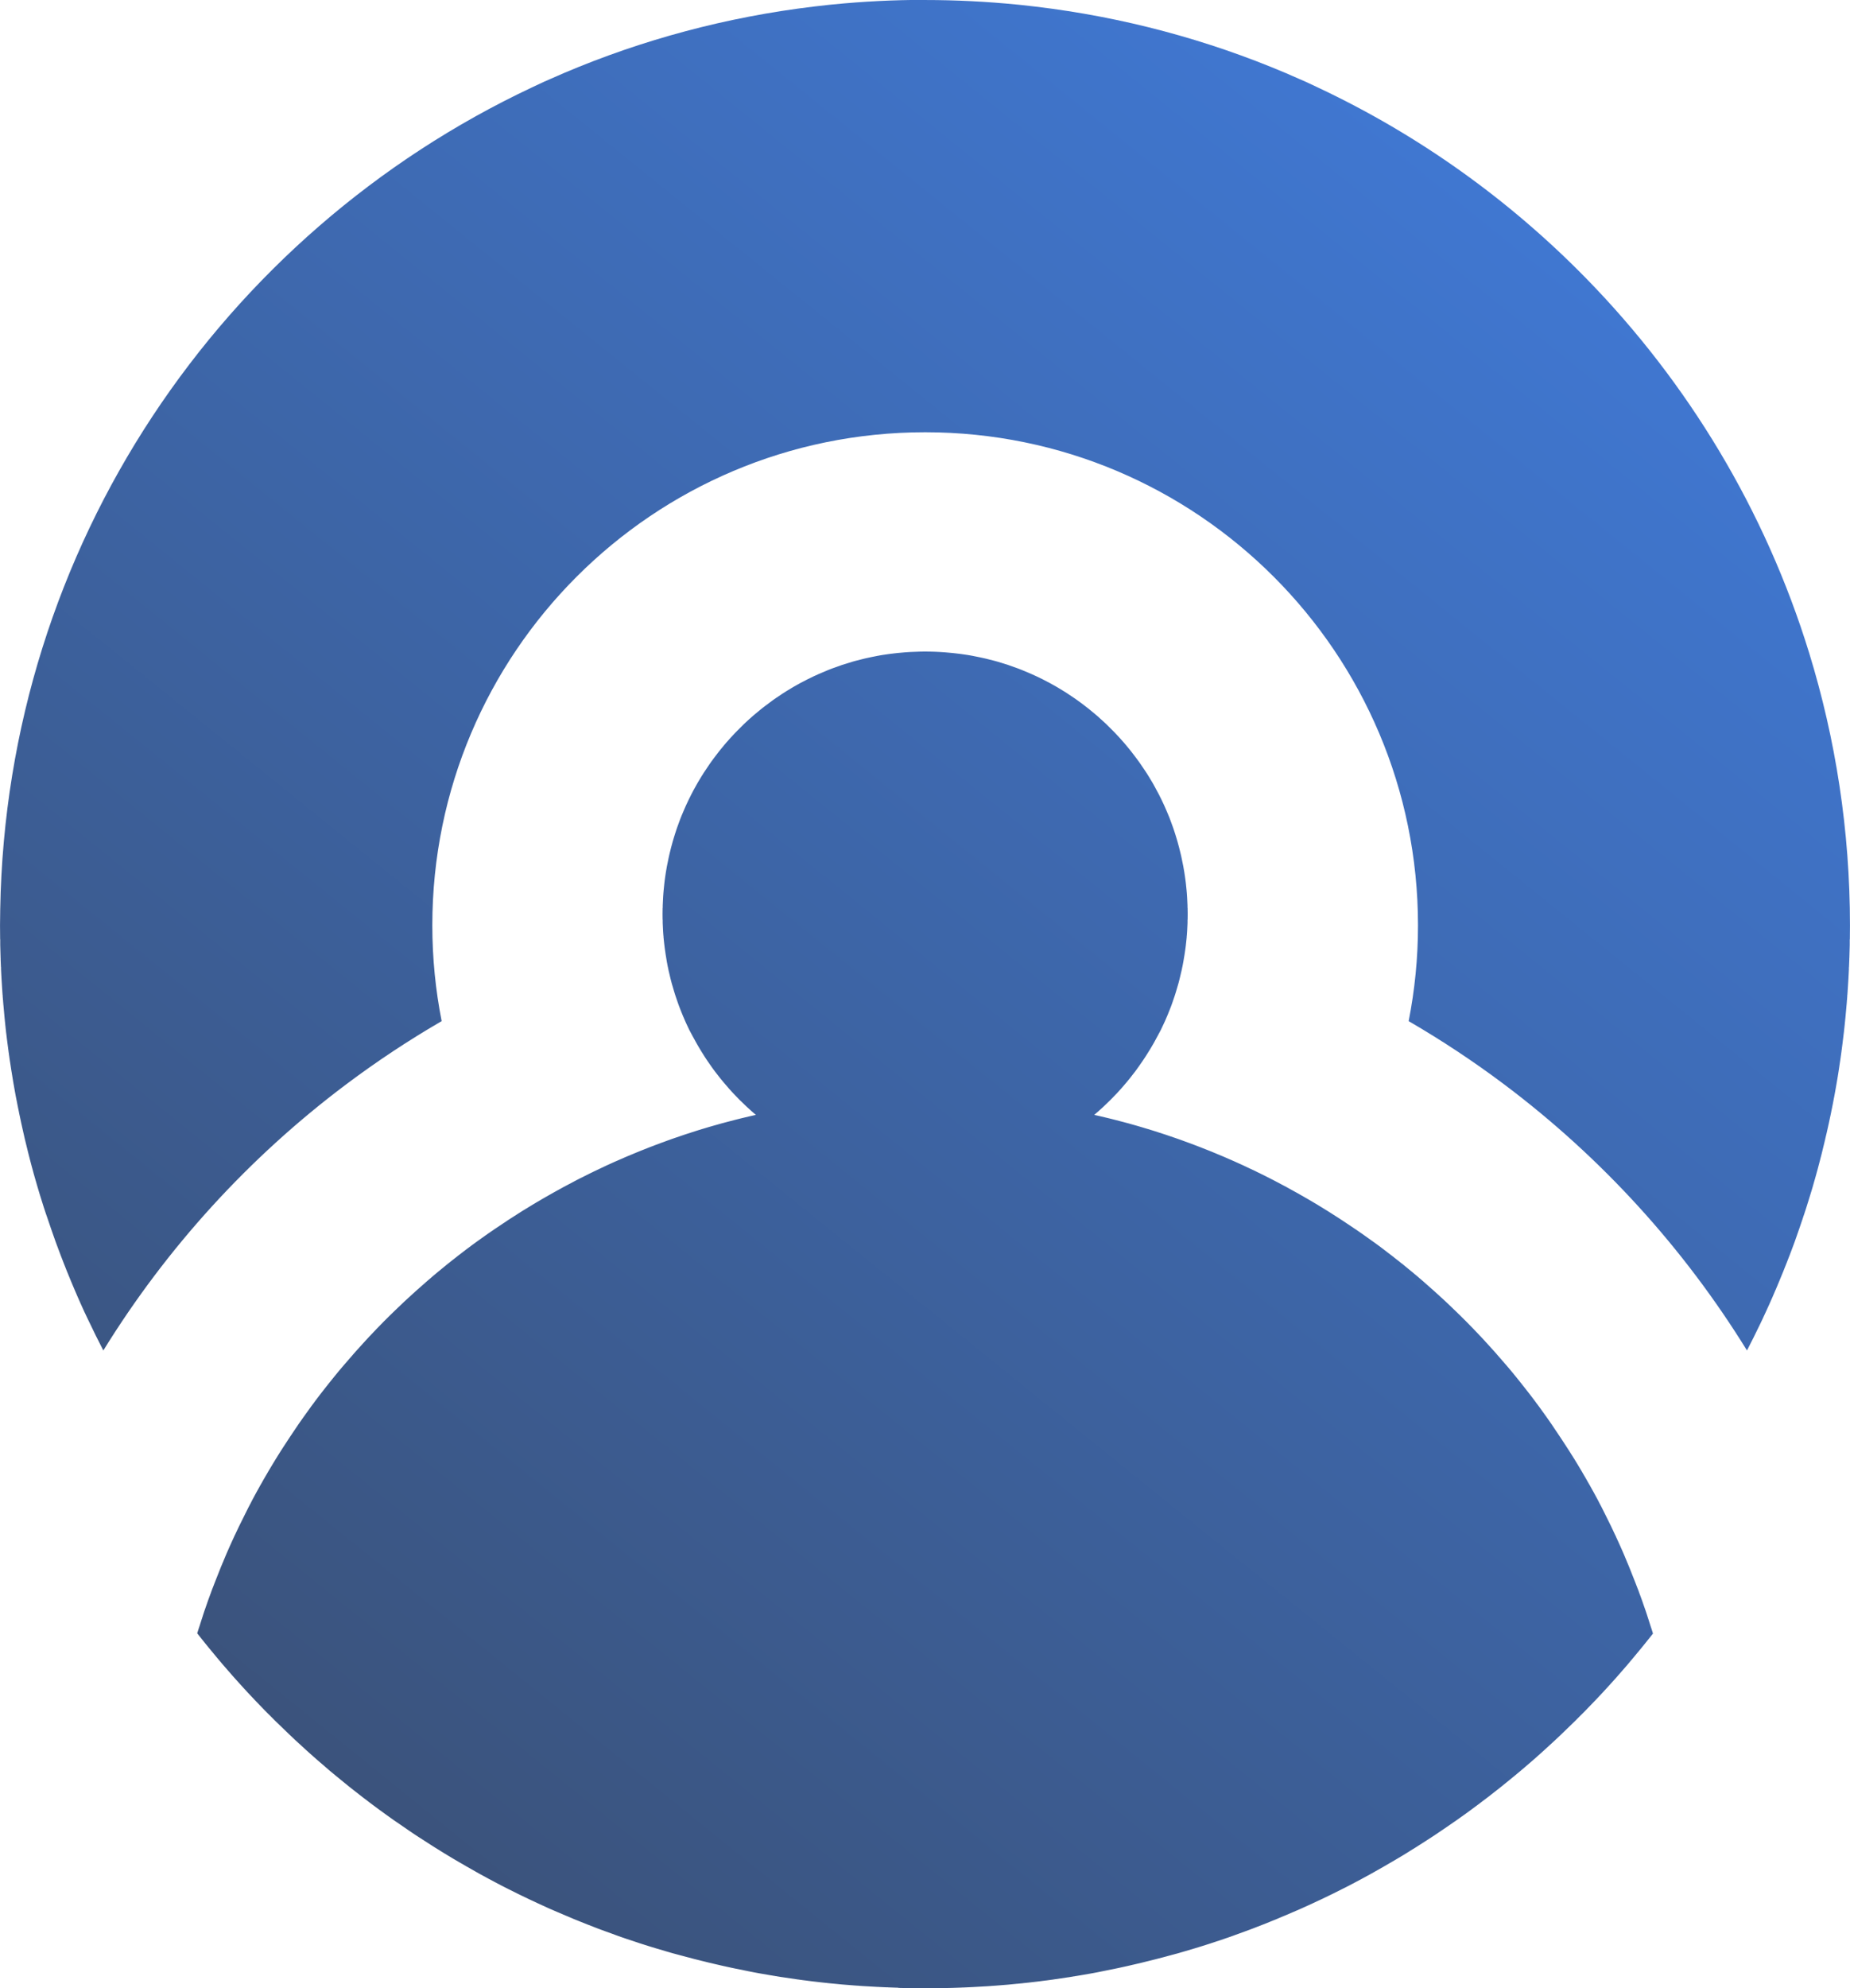 <?xml version="1.0" encoding="UTF-8"?>
<!DOCTYPE svg PUBLIC "-//W3C//DTD SVG 1.1//EN" "http://www.w3.org/Graphics/SVG/1.1/DTD/svg11.dtd">
<!-- Creator: CorelDRAW 2021.5 -->
<svg xmlns="http://www.w3.org/2000/svg" xml:space="preserve" width="39.104mm" height="42mm" version="1.1" style="shape-rendering:geometricPrecision; text-rendering:geometricPrecision; image-rendering:optimizeQuality; fill-rule:evenodd; clip-rule:evenodd"
viewBox="0 0 645.95 693.78"
 xmlns:xlink="http://www.w3.org/1999/xlink"
 xmlns:xodm="http://www.corel.com/coreldraw/odm/2003">
 <defs>
  <style type="text/css">
   <![CDATA[
    .fil0 {fill:url(#id0)}
   ]]>
  </style>
  <linearGradient id="id0" gradientUnits="userSpaceOnUse" x1="716.14" y1="-140.03" x2="-176.68" y2="965.83">
   <stop offset="0" style="stop-opacity:1; stop-color:#4286F4"/>
   <stop offset="1" style="stop-opacity:1; stop-color:#373B44"/>
  </linearGradient>
 </defs>
 <g id="Layer_x0020_1">
  <path class="fil0" d="M313.66 693.65l0 -0 -0.05 0c-1.18,-0.03 -2.36,-0.08 -3.53,-0.12l0 -0.02 -0.49 0c-0.89,-0.04 -1.78,-0.08 -2.66,-0.12l0 -0.02 -0.43 0c-1.63,-0.08 -3.25,-0.18 -4.87,-0.28l0 -0 -0.08 0c-0.59,-0.04 -1.19,-0.08 -1.78,-0.12l0 -0.03 -0.38 0c-0.54,-0.04 -1.08,-0.08 -1.62,-0.12l0 -0.02 -0.23 0c-0.54,-0.04 -1.09,-0.09 -1.63,-0.13l0 -0.01 -0.14 0c-0.57,-0.05 -1.15,-0.09 -1.73,-0.14l0 -0 -0.01 0c-0.48,-0.04 -0.95,-0.09 -1.42,-0.14l0 -0.01 -0.08 0 -1.35 -0.13 0 -0.01 -0.15 0c-0.43,-0.04 -0.86,-0.08 -1.28,-0.12l0 -0.02 -0.22 0c-0.36,-0.04 -0.71,-0.08 -1.07,-0.12l0 -0.02 -0.22 0c-0.4,-0.04 -0.8,-0.09 -1.21,-0.13l0 -0.01 -0.09 0c-1.21,-0.14 -2.42,-0.28 -3.63,-0.42l0 -0.01 -0.05 0 -1.09 -0.14 0 -0.01 -0.05 0 -0.95 -0.12 0 -0.02 -0.2 0c-0.32,-0.04 -0.63,-0.08 -0.95,-0.12l0 -0.02 -0.16 0c-0.28,-0.04 -0.56,-0.08 -0.84,-0.12l0 -0.02 -0.19 0 -0.96 -0.14 0 -0.01 -0.06 0c-1.61,-0.22 -3.21,-0.46 -4.81,-0.71l0 -0 -0.04 0 -0.82 -0.13 0 -0.02 -0.1 0c-0.25,-0.04 -0.5,-0.08 -0.75,-0.12l0 -0.03 -0.17 0 -0.69 -0.11 0 -0.03 -0.18 0c-0.27,-0.04 -0.55,-0.09 -0.82,-0.14l0 -0 -0.02 0 -0.84 -0.14 0 -0 -0 0c-1.1,-0.19 -2.19,-0.37 -3.29,-0.57l0 0 -0 0 -0.71 -0.13 0 -0.01 -0.06 0c-0.51,-0.09 -1.01,-0.19 -1.51,-0.28l0 -0.01 -0.03 0c-0.23,-0.04 -0.45,-0.08 -0.68,-0.13l0 -0.02 -0.09 0c-0.21,-0.04 -0.42,-0.08 -0.62,-0.12l0 -0.03 -0.14 0c-0.19,-0.04 -0.39,-0.08 -0.58,-0.12l0 -0.03 -0.14 0c-1.63,-0.32 -3.26,-0.65 -4.88,-0.99l0 -0.01 -0.04 0c-0.42,-0.09 -0.83,-0.18 -1.25,-0.27l0 -0.02 -0.09 0 -0.63 -0.14 0 -0.01 -0.04 0 -0.53 -0.11 0 -0.03 -0.13 0c-0.19,-0.04 -0.39,-0.08 -0.59,-0.13l0 -0.02 -0.08 0 -0.5 -0.11 0 -0.03 -0.13 0 -0.59 -0.14 0 -0.01 -0.03 0 -0.54 -0.12 0 -0.02 -0.08 0 -1.21 -0.28 0 -0.01 -0.04 0c-0.61,-0.14 -1.22,-0.28 -1.82,-0.43l0 -0 -0.01 0 -0.56 -0.14 0 -0 -0.02 0 -0.55 -0.14 0 -0.01 -0.03 0 -0.54 -0.13 0 -0.01 -0.04 0 -0.53 -0.13 0 -0.01 -0.05 0 -0.52 -0.13 0 -0.02 -0.06 0 -0.51 -0.12 0 -0.02 -0.07 0 -0.5 -0.12 0 -0.02 -0.08 0c-0.16,-0.04 -0.33,-0.09 -0.49,-0.13l0 -0.01 -0.06 0 -0.52 -0.13 0 -0.01 -0.03 0 -0.54 -0.14 0 -0 -0.01 0c-1.43,-0.37 -2.86,-0.75 -4.29,-1.14l0 -0 -0.01 0 -0.99 -0.27 0 -0.01 -0.05 0c-0.32,-0.09 -0.64,-0.17 -0.95,-0.26l0 -0.02 -0.09 0 -0.49 -0.13 0 -0.01 -0.03 0 -0.4 -0.11 0 -0.03 -0.11 0 -0.46 -0.14 0 -0.01 -0.03 0 -0.4 -0.12 0 -0.02 -0.09 0 -0.48 -0.14 0 -0 -0 0c-1.29,-0.37 -2.58,-0.75 -3.86,-1.14l0 -0 -0.01 0c-0.62,-0.19 -1.24,-0.38 -1.85,-0.57l0 -0 -0.01 0 -0.42 -0.13 0 -0.01 -0.04 0 -0.38 -0.12 0 -0.02 -0.08 0c-0.45,-0.14 -0.9,-0.29 -1.35,-0.43l0 -0 -0 0 -0.43 -0.14 0 -0 -0.02 0 -0.41 -0.13 0 -0.01 -0.03 0 -0.4 -0.13 0 -0.01 -0.04 0c-1.71,-0.55 -3.41,-1.12 -5.11,-1.7l0 -0.02 -0.06 0 -0.37 -0.13 0 -0.02 -0.05 0 -0.38 -0.13 0 -0.01 -0.04 0 -0.39 -0.13 0 -0.01 -0.03 0 -0.39 -0.14 0 -0 -0.01 0c-0.52,-0.18 -1.04,-0.37 -1.56,-0.56l0 -0.02 -0.05 0 -0.38 -0.14 0 -0.01 -0.02 0c-1.19,-0.42 -2.37,-0.85 -3.56,-1.29l0 0 -0 0 -1.14 -0.42 0 -0 -0.01 0 -0.7 -0.26 0 -0.03 -0.07 0 -0.36 -0.13 0 -0.01 -0.02 0 -0.69 -0.26 0 -0.03 -0.07 0 -0.36 -0.14 0 -0 -0 0 -0.71 -0.28 0 -0.01 -0.03 0c-0.61,-0.23 -1.22,-0.47 -1.83,-0.71l0 -0 -0.01 0c-0.95,-0.37 -1.9,-0.75 -2.85,-1.14l0 -0.01 -0.02 0 -0.69 -0.28 0 -0.01 -0.02 0 -0.7 -0.28 0 -0 -0.01 0c-0.23,-0.1 -0.47,-0.19 -0.71,-0.29l0 -0 -0 0 -0.28 -0.12 0 -0.03 -0.06 0c-0.22,-0.09 -0.43,-0.19 -0.65,-0.28l0 -0.01 -0.03 0c-0.33,-0.14 -0.65,-0.27 -0.97,-0.41l0 -0.02 -0.05 0 -0.67 -0.28 0 -0 -0.01 0c-1,-0.42 -2,-0.85 -3,-1.28l0 -0 -0.01 0 -1.28 -0.56 0 -0.01 -0.03 0c-0.32,-0.14 -0.65,-0.28 -0.97,-0.42l0 -0 -0.01 0 -0.27 -0.12 0 -0.02 -0.05 0c-0.32,-0.14 -0.63,-0.29 -0.95,-0.43l0 -0 -0 0 -0.28 -0.13 0 -0.02 -0.03 0c-0.42,-0.19 -0.84,-0.38 -1.26,-0.57l0 -0 -0 0c-0.52,-0.24 -1.05,-0.47 -1.57,-0.72l0 -0 -0 0c-0.81,-0.37 -1.62,-0.76 -2.43,-1.14l0 -0 -0.01 0 -0.28 -0.13 0 -0.01 -0.02 0 -0.26 -0.12 0 -0.02 -0.04 0c-0.9,-0.42 -1.79,-0.85 -2.68,-1.29l0 -0 -0 0 -0.28 -0.14 0 -0 -0.01 0 -0.28 -0.13 0 -0.01 -0.01 0 -0.27 -0.13 0 -0.01 -0.02 0 -0.26 -0.13 0 -0.01 -0.03 0c-1.24,-0.61 -2.47,-1.22 -3.69,-1.84l0 -0.02 -0.03 0 -0.25 -0.13 0 -0.01 -0.03 0 -0.26 -0.13 0 -0.01 -0.02 0 -0.26 -0.13 0 -0.01 -0.02 0 -0.26 -0.13 0 -0.01 -0.02 0 -0.27 -0.14 0 -0.01 -0.01 0 -0.27 -0.14 0 -0 -0.01 0 -0.28 -0.14 0 0 -0 0c-0.81,-0.42 -1.62,-0.85 -2.43,-1.28l0 -0.01 -0.02 0 -0.26 -0.14 0 -0 -0.01 0c-0.72,-0.38 -1.43,-0.76 -2.14,-1.14l0 -0.01 -0.01 0c-0.52,-0.28 -1.04,-0.56 -1.56,-0.85l0 -0.01 -0.02 0c-0.42,-0.23 -0.85,-0.45 -1.27,-0.69l0 -0.03 -0.05 0 -0.23 -0.13 0 -0.01 -0.02 0c-0.33,-0.18 -0.65,-0.37 -0.98,-0.55l0 -0.02 -0.04 0 -0.24 -0.14 0 -0.01 -0.01 0c-1.1,-0.61 -2.19,-1.23 -3.28,-1.86l0 -0.01 -0.01 0c-0.57,-0.33 -1.14,-0.66 -1.71,-0.99l0 -0.01 -0.02 0 -0.69 -0.4 0 -0.03 -0.05 0 -0.24 -0.14 0 -0.01 -0.01 0 -0.71 -0.41 0 -0.01 -0.02 0c-0.23,-0.14 -0.46,-0.28 -0.69,-0.41l0 -0.01 -0.02 0 -0.69 -0.41 0 -0.02 -0.03 0c-0.95,-0.57 -1.89,-1.13 -2.84,-1.71l0 -0.01 -0.01 0c-0.38,-0.23 -0.76,-0.47 -1.13,-0.7l0 -0.02 -0.02 0 -0.69 -0.43 0 -0 -0 0 -0.42 -0.26 0 -0.02 -0.04 0c-0.22,-0.14 -0.45,-0.28 -0.68,-0.42l0 -0.01 -0.02 0 -0.41 -0.26 0 -0.03 -0.04 0c-0.23,-0.14 -0.45,-0.29 -0.67,-0.43l0 0 0 0 -0.43 -0.27 0 -0.01 -0.02 0c-1.34,-0.85 -2.67,-1.71 -3.99,-2.57l0 -0 -0.01 0 -0.42 -0.28 0 -0.01 -0.01 0 -0.42 -0.27 0 -0.01 -0.02 0 -0.41 -0.27 0 -0.02 -0.03 0 -0.4 -0.27 0 -0.02 -0.03 0 -0.4 -0.26 0 -0.02 -0.03 0c-0.13,-0.09 -0.26,-0.18 -0.39,-0.27l0 -0.02 -0.03 0 -0.4 -0.27 0 -0.01 -0.02 0 -0.41 -0.28 0 -0.01 -0.02 0 -0.41 -0.28 0 -0.01 -0.01 0 -0.42 -0.29 0 -0 -0 0c-1.25,-0.85 -2.49,-1.7 -3.72,-2.56l0 -0.01 -0.02 0 -0.41 -0.28 0 -0 -0 0c-0.19,-0.13 -0.38,-0.26 -0.57,-0.4l0 -0.03 -0.05 0 -0.38 -0.27 0 -0.02 -0.03 0c-0.33,-0.23 -0.65,-0.47 -0.97,-0.7l0 -0.01 -0.02 0 -0.98 -0.7 0 -0.01 -0.02 0c-0.86,-0.61 -1.71,-1.23 -2.56,-1.86l0 -0 -0 0 -0.57 -0.42 0 -0.01 -0.01 0 -0.56 -0.41 0 -0.02 -0.02 0 -0.55 -0.41 0 -0.02 -0.03 0 -0.54 -0.4 0 -0.03 -0.04 0 -0.53 -0.4 0 -0.03 -0.04 0c-0.18,-0.13 -0.35,-0.27 -0.53,-0.4l0 -0.03 -0.03 0 -0.54 -0.41 0 -0.02 -0.02 0 -0.55 -0.42 0 -0.01 -0.02 0 -0.56 -0.42 0 -0.01 -0.01 0 -0.56 -0.43 0 0 -0 0c-0.43,-0.33 -0.86,-0.66 -1.29,-1l0 -0.01 -0.01 0c-0.43,-0.33 -0.85,-0.67 -1.28,-1l-0.72 -0.56 0 -0.01 -0.01 0c-0.23,-0.18 -0.47,-0.36 -0.7,-0.55l0 -0.02 -0.03 0c-0.23,-0.18 -0.46,-0.37 -0.68,-0.55l0 -0.02 -0.03 0 -0.69 -0.56 0 -0.02 -0.02 0 -0.69 -0.56 0 -0.01 -0.02 0c-1.05,-0.85 -2.09,-1.7 -3.13,-2.56l0 -0.01 -0.02 0 -0.84 -0.7 0 -0.02 -0.02 0c-0.28,-0.23 -0.56,-0.46 -0.84,-0.69l0 -0.02 -0.03 0c-0.28,-0.23 -0.55,-0.47 -0.83,-0.71l0 -0.01 -0.01 0 -0.13 -0.12 0 -0.03 -0.03 0 -0.83 -0.7 0 -0.01 -0.01 0c-1.05,-0.9 -2.09,-1.8 -3.14,-2.71l0 -0.01 -0.01 0c-0.38,-0.33 -0.76,-0.66 -1.13,-0.99l0 -0.01 -0.01 0 -0.13 -0.12 0 -0.03 -0.03 0c-0.37,-0.33 -0.74,-0.66 -1.12,-0.99l0 -0.01 -0.01 0 -0.13 -0.12 0 -0.02 -0.03 0c-0.42,-0.38 -0.84,-0.76 -1.26,-1.14l0 -0.01 -0.01 0c-1.15,-1.04 -2.29,-2.09 -3.43,-3.14l0 -0.01 -0.01 0 -0.14 -0.13 0 -0.02 -0.02 0 -0.12 -0.11 0 -0.03 -0.03 0c-0.66,-0.62 -1.32,-1.24 -1.97,-1.86l0 -0 -0 0 -0.14 -0.13 0 -0.01 -0.01 0 -0.13 -0.13 0 -0.02 -0.02 0c-1.29,-1.23 -2.58,-2.47 -3.85,-3.72l0 -0 -0 0 -0.14 -0.14 0 -0 -0.01 0 -0.14 -0.14 0 -0.01 -0.01 0 -0.14 -0.13 0 -0.01 -0.01 0 -0.13 -0.13 0 -0.01 -0.01 0 -0.13 -0.13 0 -0.02 -0.02 0 -0.13 -0.12 0 -0.02 -0.02 0 -0.12 -0.12 0 -0.02 -0.02 0 -0.12 -0.12 0 -0.03 -0.03 0 -0.12 -0.12 0 -0.03 -0.02 0 -0.12 -0.12 0 -0.02 -0.02 0 -0.12 -0.12 0 -0.02 -0.02 0 -0.12 -0.12 0 -0.02 -0.02 0 -0.12 -0.12 0 -0.02 -0.02 0 -0.12 -0.12 0 -0.02 -0.02 0 -0.12 -0.12 0 -0.02 -0.02 0 -0.12 -0.12 0 -0.02 -0.02 0 -0.12 -0.13 0 -0.02 -0.02 0 -0.13 -0.13 0 -0.02 -0.02 0 -0.13 -0.13 0 -0.01 -0.02 0 -0.13 -0.13 0 -0.01 -0.02 0 -0.13 -0.13 0 -0.01 -0.01 0 -0.13 -0.13 0 -0.01 -0.01 0 -0.13 -0.13 0 -0.01 -0.01 0 -0.13 -0.13 0 -0.01 -0.01 0 -0.13 -0.13 0 -0.01 -0.01 0c-0.28,-0.29 -0.57,-0.57 -0.85,-0.86l0 -0 -0 0c-1.01,-1.03 -2.01,-2.07 -3,-3.11l0 -0.04 -0.04 0 -0.11 -0.11 0 -0.03 -0.03 0 -0.11 -0.12 0 -0.02 -0.02 0 -0.12 -0.13 0 -0.01 -0.01 0 -0.13 -0.14 0 -0 -0 0c-0.77,-0.81 -1.53,-1.62 -2.29,-2.43l0 0 0 0c-0.48,-0.52 -0.95,-1.04 -1.43,-1.56l0 -0.01 -0.01 0 -0.13 -0.14 0 -0 -0 0c-0.38,-0.42 -0.76,-0.83 -1.14,-1.25l0 -0.04 -0.03 0 -0.11 -0.12 0 -0.02 -0.02 0 -0.12 -0.13 0 -0.01 -0.01 0c-0.38,-0.42 -0.76,-0.85 -1.14,-1.27l0 -0.02 -0.02 0 -0.13 -0.14 0 0 0 0c-0.38,-0.43 -0.76,-0.86 -1.14,-1.29l0 -0 -0 0c-0.91,-1.03 -1.82,-2.07 -2.72,-3.12l0 -0.03 -0.03 0 -0.12 -0.14 0 -0.01 -0.01 0c-0.23,-0.27 -0.47,-0.55 -0.71,-0.82l0 -0.04 -0.03 0 -0.11 -0.13 0 -0.02 -0.01 0c-0.24,-0.28 -0.47,-0.56 -0.7,-0.83l0 -0.02 -0.02 0c-0.28,-0.33 -0.56,-0.67 -0.84,-1l0 -0 -0 0c-0.91,-1.09 -1.82,-2.18 -2.72,-3.28l0 -0.01 -0.01 0 -0.56 -0.69 0 -0.03 -0.02 0c-0.18,-0.22 -0.37,-0.45 -0.55,-0.67l0 -0.05 -0.04 0 -0.11 -0.13 0 -0.01 -0.01 0c-0.19,-0.23 -0.37,-0.47 -0.56,-0.7l0 -0.01 -0.01 0c-0.19,-0.23 -0.37,-0.47 -0.56,-0.71l0 -0.01 -0.01 0 -0.57 -0.71 0 -0 -0 0c-0.4,-0.5 -0.8,-1 -1.19,-1.5 0.16,-0.5 0.31,-1 0.47,-1.51l0.01 0 0 -0.03 0.13 -0.4 0.02 0 0 -0.05 0.12 -0.37 0.03 0 0 -0.08 0.11 -0.35 0.03 0 0 -0.1 0.11 -0.33 0.03 0 0 -0.11 0.1 -0.32 0.04 0 0 -0.12 0.1 -0.31 0.04 0 0 -0.14 0.09 -0.29 0.05 0 0 -0.15 0.09 -0.28 0.05 0 0 -0.16 0.09 -0.27 0.05 0 0 -0.16 0.09 -0.27 0.05 0 0 -0.16 0.14 -0.42 0 0 0 -0.01 0.14 -0.42 0 0 0 -0.01 0.14 -0.42 0 0 0 -0 0.14 -0.42 0 0 0 -0c0.33,-0.96 0.66,-1.91 1,-2.86l0 0 0 -0.02c0.13,-0.38 0.27,-0.75 0.4,-1.13l0.02 0 0 -0.07 0.13 -0.36 0.02 0 0 -0.04 0.14 -0.38 0 0 0 -0.01 0.1 -0.27 0.04 0 0 -0.12 0.12 -0.31 0.03 0 0 -0.08 0.13 -0.35 0.01 0 0 -0.03 0.09 -0.25 0.05 0 0 -0.14 0.11 -0.29 0.03 0 0 -0.09 0.12 -0.34 0.02 0 0 -0.05 0.14 -0.38 0 0 0 -0.01 0.11 -0.28 0.04 0 0 -0.1 0.13 -0.33 0.02 0 0 -0.04 0.26 -0.67 0.03 0 0 -0.08 0.13 -0.35 0.01 0 0 -0.03 0.27 -0.69 0.02 0 0 -0.05c0.14,-0.36 0.29,-0.73 0.43,-1.09l0 0 0 -0c0.28,-0.72 0.57,-1.43 0.85,-2.14l0 0 0 -0.01 0.28 -0.7 0 0 0 -0.01 0.11 -0.28 0.03 0 0 -0.08 0.26 -0.64 0.02 0 0 -0.06 0.27 -0.66 0.01 0 0 -0.03 0.11 -0.25 0.04 0 0 -0.09 0.14 -0.34 0 0 0 -0.01 0.12 -0.28 0.03 0 0 -0.06 0.09 -0.22 0.05 0 0 -0.12 0.13 -0.31 0.01 0 0 -0.03 0.11 -0.26 0.03 0 0 -0.08 0.27 -0.64 0.01 0 0 -0.03 0.11 -0.26 0.03 0 0 -0.08 0.27 -0.64 0.01 0 0 -0.03 0.11 -0.25 0.03 0 0 -0.08 0.28 -0.64 0 0 0 -0.01c0.37,-0.86 0.75,-1.71 1.14,-2.57l0.01 0 0 -0.01 0.12 -0.27 0.02 0 0 -0.04c0.19,-0.41 0.37,-0.83 0.56,-1.24l0.01 0 0 -0.02 0.12 -0.27 0.02 0 0 -0.04 0.11 -0.24 0.03 0 0 -0.07 0.1 -0.22 0.04 0 0 -0.09 0.09 -0.2 0.05 0 0 -0.11 0.28 -0.6 0.01 0 0 -0.01 0.13 -0.27 0.02 0 0 -0.03 0.12 -0.25 0.02 0 0 -0.05 0.11 -0.24 0.03 0 0 -0.06 0.1 -0.22 0.04 0 0 -0.08 0.1 -0.2 0.04 0 0 -0.1c0.19,-0.4 0.38,-0.8 0.57,-1.19l0 0 0 -0.01 0.14 -0.28 0.01 0 0 -0.02 0.13 -0.27 0.01 0 0 -0.02 0.13 -0.26 0.02 0 0 -0.03 0.12 -0.25 0.02 0 0 -0.04c0.51,-1.04 1.02,-2.08 1.54,-3.11l0.03 0 0 -0.07 0.11 -0.21 0.03 0 0 -0.07 0.11 -0.22 0.03 0 0 -0.06 0.11 -0.22 0.03 0 0 -0.06 0.12 -0.23 0.02 0 0 -0.05 0.12 -0.24 0.02 0 0 -0.04 0.12 -0.24 0.02 0 0 -0.04 0.13 -0.25 0.01 0 0 -0.03 0.13 -0.26 0.01 0 0 -0.02 0.13 -0.26 0.01 0 0 -0.02 0.14 -0.27 0 0 0 -0c0.17,-0.33 0.35,-0.66 0.52,-1l0.05 0 0 -0.09 0.1 -0.19 0.04 0 0 -0.08 0.11 -0.2 0.03 0 0 -0.07 0.11 -0.22 0.03 0 0 -0.05 0.12 -0.23 0.02 0 0 -0.04 0.13 -0.25 0.01 0 0 -0.02 0.14 -0.27 0 0c0.33,-0.62 0.67,-1.24 1,-1.86l0 0c0.18,-0.34 0.37,-0.67 0.55,-1l0.02 0 0 -0.04 0.14 -0.25 0.01 0 0 -0.01c0.18,-0.33 0.36,-0.66 0.55,-0.99l0.03 0 0 -0.05 0.13 -0.24 0.01 0 0 -0.02 0.39 -0.7 0.04 0 0 -0.06 0.13 -0.22 0.02 0 0 -0.03 0.14 -0.25 0.24 -0.43 0.04 0 0 -0.08 0.12 -0.21 0.02 0 0 -0.04 0.14 -0.24 0 0 0 -0 0.24 -0.42 0.04 0 0 -0.07 0.12 -0.21 0.02 0 0 -0.03 0.39 -0.68 0.04 0 0 -0.06 0.13 -0.22 0.02 0 0 -0.03c0.13,-0.23 0.27,-0.46 0.4,-0.69l0.02 0 0 -0.04 0.56 -0.96 0.01 0 0 -0.01c0.28,-0.47 0.56,-0.95 0.85,-1.42l0.01 0 0 -0.02 0.42 -0.7 0.01 0 0 -0.02 0.25 -0.41 0.04 0 0 -0.06 0.13 -0.22 0.01 0 0 -0.01 0.25 -0.41 0.03 0 0 -0.05 0.41 -0.67 0.02 0 0 -0.03 0.25 -0.4 0.04 0 0 -0.07 0.13 -0.22 0.01 0 0 -0.01 0.26 -0.42 0.03 0 0 -0.05 0.24 -0.38 0.04 0 0 -0.07 0.14 -0.22 0.01 0 0 -0.01 0.26 -0.42 0.02 0 0 -0.04 0.25 -0.39 0.04 0 0 -0.06 0.14 -0.22 0 0 0 -0 0.27 -0.42 0.02 0 0 -0.03 0.26 -0.4 0.03 0 0 -0.04 0.71 -1.1 0.01 0 0 -0.01c0.46,-0.72 0.93,-1.43 1.4,-2.14l0.03 0 0 -0.05 0.25 -0.38 0.04 0 0 -0.06 0.25 -0.37 0.04 0 0 -0.05 0.25 -0.37 0.03 0 0 -0.05 0.25 -0.38 0.03 0 0 -0.05 0.26 -0.38 0.03 0 0 -0.05 0.26 -0.38 0.03 0 0 -0.04 0.26 -0.39 0.02 0 0 -0.03 0.27 -0.4 0.01 0 0 -0.02 0.28 -0.41 0 0 0 -0.01 0.09 -0.13 0.05 0 0 -0.07 0.24 -0.36 0.04 0 0 -0.06 0.25 -0.37 0.03 0 0 -0.05 0.27 -0.38 0.02 0 0 -0.03 0.28 -0.4 0.01 0 0 -0.01c0.33,-0.48 0.66,-0.95 1,-1.42l0 0 0 -0c0.24,-0.33 0.48,-0.67 0.72,-1l0 0 0 -0 0.41 -0.57 0.02 0 0 -0.03 0.29 -0.4 0 0 0 0 0.1 -0.14 0.04 0 0 -0.05 0.27 -0.38 0.01 0 0 -0.02 0.09 -0.13 0.05 0 0 -0.07 0.26 -0.36 0.02 0 0 -0.03 0.39 -0.54 0.03 0 0 -0.05 0.28 -0.38 0.01 0 0 -0.01 0.1 -0.13 0.04 0 0 -0.06 0.28 -0.37 0.01 0 0 -0.01 0.1 -0.13 0.05 0 0 -0.06 0.27 -0.37 0.01 0 0 -0.02 0.09 -0.13 0.05 0 0 -0.07 0.27 -0.36 0.02 0 0 -0.02 0.41 -0.55 0.01 0 0 -0.02 0.42 -0.55 0.01 0 0 -0.01 0.43 -0.56 0 0 0 -0c0.33,-0.43 0.66,-0.86 0.99,-1.29l0.02 0 0 -0.02 0.43 -0.55 0 0 0 -0 0.11 -0.14 0.03 0 0 -0.04 0.41 -0.53 0.02 0 0 -0.02 0.09 -0.12 0.05 0 0 -0.06 0.4 -0.51 0.03 0 0 -0.03 0.43 -0.54 0 0 0 -0 0.11 -0.14 0.03 0 0 -0.04 0.42 -0.53 0.01 0 0 -0.01 0.1 -0.13 0.04 0 0 -0.05 0.42 -0.52 0.01 0 0 -0.01 0.11 -0.14 0.03 0 0 -0.04 0.43 -0.53 0 0 0 -0 0.11 -0.14 0.03 0 0 -0.04 0.55 -0.68 0.02 0 0 -0.02 0.57 -0.69 0 0 0 -0.01c0.47,-0.57 0.94,-1.14 1.42,-1.71l0.01 0 0 -0.01 0.71 -0.84 0.01 0 0 -0.01 0.11 -0.13 0.03 0 0 -0.04 0.7 -0.82 0.02 0 0 -0.02 0.11 -0.12 0.04 0 0 -0.04 0.7 -0.81 0.02 0 0 -0.02 0.1 -0.12 0.04 0 0 -0.04 0.08 -0.1 0.06 0 0 -0.07 0.56 -0.65 0.01 0 0 -0.01 0.11 -0.13 0.03 0 0 -0.03 0.1 -0.11 0.05 0 0 -0.06 0.7 -0.8 0.01 0 0 -0.02 0.11 -0.13 0.03 0 0 -0.04 0.09 -0.11 0.05 0 0 -0.06c0.24,-0.27 0.48,-0.54 0.71,-0.8l0 0 0 -0 0.13 -0.14 0.02 0 0 -0.02c0.85,-0.95 1.7,-1.9 2.57,-2.84l0.01 0 0 -0.01 0.12 -0.13 0.02 0 0 -0.02 0.11 -0.12 0.03 0 0 -0.03 0.1 -0.11 0.04 0 0 -0.05 0.09 -0.1 0.05 0 0 -0.06c0.38,-0.41 0.76,-0.82 1.14,-1.23l0.01 0 0 -0.01 0.13 -0.14 0.02 0 0 -0.02 0.12 -0.13 0.02 0 0 -0.03 0.11 -0.12 0.03 0 0 -0.03 0.1 -0.11 0.04 0 0 -0.04 0.1 -0.1 0.05 0 0 -0.05 0.09 -0.09 0.06 0 0 -0.06c0.57,-0.6 1.14,-1.2 1.71,-1.8l0 0 0 -0 0.13 -0.14 0.01 0 0 -0.01 0.13 -0.14 0.01 0 0 -0.01 0.12 -0.13 0.02 0 0 -0.02c1.63,-1.69 3.28,-3.35 4.95,-4.99l0.07 0 0 -0.06 0.08 -0.08 0.06 0 0 -0.06 0.08 -0.08 0.06 0 0 -0.06 0.09 -0.08 0.06 0 0 -0.06 0.09 -0.09 0.05 0 0 -0.05 0.09 -0.09 0.05 0 0 -0.05 0.1 -0.09 0.05 0 0 -0.05 0.1 -0.1 0.05 0 0 -0.04 0.1 -0.1 0.04 0 0 -0.04 0.11 -0.1 0.04 0 0 -0.04 0.11 -0.11 0.03 0 0 -0.03 0.12 -0.11 0.03 0 0 -0.02 0.12 -0.12 0.02 0 0 -0.02 0.13 -0.12 0.01 0 0 -0.01 0.13 -0.13 0.01 0 0 -0.01 0.14 -0.14 0 0 0 -0c0.75,-0.72 1.5,-1.44 2.26,-2.15l0.03 0 0 -0.03 0.12 -0.11 0.02 0 0 -0.02 0.13 -0.12 0.01 0 0 -0.01 0.14 -0.13 0.01 0 0 -0.01c0.41,-0.38 0.82,-0.76 1.23,-1.14l0.06 0 0 -0.05 0.1 -0.09 0.05 0 0 -0.04 0.11 -0.1 0.03 0 0 -0.03 0.12 -0.11 0.02 0 0 -0.02 0.13 -0.12 0.01 0 0 -0.01c0.36,-0.33 0.73,-0.66 1.09,-0.99l0.05 0 0 -0.05 0.11 -0.09 0.04 0 0 -0.04 0.12 -0.11 0.02 0 0 -0.02 0.13 -0.12 0.01 0 0 -0.01c0.37,-0.33 0.74,-0.66 1.11,-0.99l0.04 0 0 -0.03 0.13 -0.11 0.02 0 0 -0.02 0.14 -0.13c0.7,-0.62 1.41,-1.24 2.12,-1.86l0.03 0 0 -0.03 0.13 -0.12 0.01 0 0 -0.01 0.81 -0.71 0.05 0 0 -0.04 0.12 -0.1 0.02 0 0 -0.02 0.65 -0.55 0.07 0 0 -0.06 0.1 -0.09 0.04 0 0 -0.04 0.13 -0.11 0.02 0 0 -0.02 0.65 -0.56 0.06 0 0 -0.05 0.11 -0.09 0.04 0 0 -0.03 0.14 -0.11 0.01 0 0 -0.01 0.5 -0.42 0.07 0 0 -0.06 0.1 -0.09 0.04 0 0 -0.03 0.13 -0.11 0.01 0 0 -0.01 0.67 -0.56 0.05 0 0 -0.04 0.13 -0.1 0.02 0 0 -0.01c0.23,-0.19 0.45,-0.37 0.68,-0.56l0.03 0 0 -0.03 0.14 -0.11 0 0 0 -0c0.52,-0.43 1.05,-0.86 1.57,-1.29l0 0 0 -0 0.71 -0.57 0 0 0 -0 0.53 -0.42 0.05 0 0 -0.04 0.13 -0.11 0.01 0 0 -0.01c0.18,-0.14 0.36,-0.28 0.53,-0.42l0.04 0 0 -0.03 0.14 -0.11 0 0 0 -0 0.36 -0.28 0.07 0 0 -0.05 0.11 -0.09 0.03 0 0 -0.02 0.51 -0.4 0.06 0 0 -0.05 0.12 -0.1 0.02 0 0 -0.02 0.53 -0.41 0.04 0 0 -0.03 0.51 -0.4 0.06 0 0 -0.04 0.12 -0.1 0.02 0 0 -0.01 0.54 -0.41 0.03 0 0 -0.03 0.53 -0.4 0.05 0 0 -0.04 0.14 -0.11 0 0 0 -0 0.56 -0.43 0.01 0 0 -0.01c0.35,-0.26 0.7,-0.53 1.05,-0.79 0.41,-0.31 0.82,-0.61 1.23,-0.92l0.01 0 0 -0.01 0.57 -0.42 0.01 0 0 -0c0.32,-0.24 0.64,-0.48 0.97,-0.71l0.04 0 0 -0.03 0.56 -0.4 0.02 0 0 -0.01c0.52,-0.38 1.05,-0.76 1.57,-1.13l0 0 0 -0 1 -0.71 0 0 0 0c0.47,-0.34 0.95,-0.67 1.42,-1l0.01 0 0 -0 0.4 -0.28 0.03 0 0 -0.02c0.47,-0.33 0.95,-0.66 1.42,-0.98l0.01 0 0 -0 0.41 -0.28 0.02 0 0 -0.01c1.41,-0.96 2.83,-1.91 4.26,-2.85l0.04 0 0 -0.02 0.4 -0.26 0.03 0 0 -0.02 0.41 -0.27 0.02 0 0 -0.01 0.42 -0.27 0.01 0 0 -0c0.67,-0.43 1.33,-0.86 2.01,-1.29l0 0 0 0 1.13 -0.72 0.01 0 0 -0.01c0.38,-0.24 0.76,-0.47 1.14,-0.71l0.01 0 0 -0 0.69 -0.42 0.03 0 0 -0.02c0.38,-0.23 0.76,-0.47 1.14,-0.7l0.01 0 0 -0 0.7 -0.43 0.01 0 0 -0.01c0.47,-0.29 0.94,-0.57 1.42,-0.85l0.01 0 0 -0.01 0.71 -0.42 0.01 0 0 -0c0.32,-0.19 0.64,-0.38 0.97,-0.57l0.03 0 0 -0.02 0.7 -0.41 0.02 0 0 -0.01 0.97 -0.56 0.03 0 0 -0.02c0.99,-0.57 1.99,-1.14 3,-1.7l0.01 0 0 -0c0.43,-0.24 0.85,-0.47 1.28,-0.71l0.01 0 0 -0 0.25 -0.14 0.03 0 0 -0.02c0.42,-0.23 0.85,-0.47 1.28,-0.7l0.01 0 0 -0.01 0.25 -0.14 0.03 0 0 -0.02c1.42,-0.77 2.85,-1.53 4.29,-2.27l0 0 0 0 0.27 -0.14 0.01 0 0 -0.01 0.26 -0.14 0.02 0 0 -0.01 0.26 -0.13 0.03 0 0 -0.01 0.25 -0.13 0.03 0 0 -0.02 0.25 -0.13 0.04 0 0 -0.02c1.32,-0.67 2.64,-1.33 3.97,-1.98l0.04 0 0 -0.02 0.26 -0.12 0.03 0 0 -0.01 0.26 -0.13 0.02 0 0 -0.01 0.27 -0.13 0.01 0 0 -0.01 0.28 -0.14 0 0 0 -0c1.51,-0.73 3.03,-1.44 4.55,-2.15l0.03 0 0 -0.01 0.28 -0.13 0 0 0 -0c0.42,-0.19 0.84,-0.38 1.26,-0.57l0.03 0 0 -0.01 0.28 -0.13 0 0 0 -0 0.96 -0.43 0.04 0 0 -0.02 0.28 -0.12 0.01 0 0 -0c1.09,-0.48 2.18,-0.96 3.28,-1.43l0.02 0 0 -0.01 0.99 -0.42 0.01 0 0 -0 0.67 -0.28 0.05 0 0 -0.02 0.99 -0.41 0.01 0 0 -0.01 0.68 -0.28 0.04 0 0 -0.02c0.57,-0.23 1.14,-0.47 1.72,-0.7l0 0 0 0c0.84,-0.34 1.68,-0.67 2.53,-1l0.05 0 0 -0.02 0.68 -0.27 0.03 0 0 -0.01 0.71 -0.27 0 0 0 -0c0.37,-0.14 0.75,-0.29 1.12,-0.43l0.02 0 0 -0.01c0.76,-0.29 1.52,-0.57 2.28,-0.85l0.01 0 0 -0c0.52,-0.19 1.04,-0.38 1.56,-0.57l0.02 0 0 -0.01 0.38 -0.14 0.05 0 0 -0.02c0.52,-0.19 1.04,-0.37 1.56,-0.56l0.01 0 0 -0 0.39 -0.14 0.04 0 0 -0.01c2.7,-0.94 5.42,-1.85 8.16,-2.71l0 0 0 -0c0.61,-0.19 1.23,-0.38 1.84,-0.57l0.02 0 0 -0c0.31,-0.1 0.62,-0.19 0.93,-0.28l0.07 0 0 -0.02 0.4 -0.12 0.02 0 0 -0.01 0.94 -0.28 0.06 0 0 -0.02 0.42 -0.12 0.01 0 0 -0 0.98 -0.28 0.03 0 0 -0.01c0.66,-0.19 1.32,-0.38 1.98,-0.56l0.02 0 0 -0.01 1 -0.28 0.53 -0.14 0.05 0 0 -0.01 1 -0.27 0.54 -0.14 0.04 0 0 -0.01 0.5 -0.13 0.07 0 0 -0.02c0.52,-0.14 1.05,-0.28 1.57,-0.41l0 0 0 -0c0.56,-0.15 1.12,-0.29 1.68,-0.43l0.04 0 0 -0.01 0.53 -0.13 0.04 0 0 -0.01 0.54 -0.13 0.03 0 0 -0.01 0.55 -0.13 0.02 0 0 -0 0.57 -0.14 0.01 0 0 -0c0.6,-0.15 1.2,-0.29 1.8,-0.43l0.06 0 0 -0.01 0.56 -0.13 0.02 0 0 -0c0.41,-0.09 0.81,-0.19 1.22,-0.28 -0.17,-0.14 -0.34,-0.29 -0.5,-0.43l0 -0 -0 0 -0.14 -0.12 0 -0.02 -0.03 0c-0.33,-0.28 -0.65,-0.56 -0.98,-0.85l0 -0.01 -0.01 0 -0.13 -0.12 0 -0.03 -0.03 0 -0.11 -0.1 0 -0.04 -0.04 0c-0.37,-0.33 -0.74,-0.66 -1.1,-1l0 -0 -0 0 -0.14 -0.13 0 -0.01 -0.01 0c-1.68,-1.55 -3.3,-3.17 -4.85,-4.84l0 -0.03 -0.02 0 -0.12 -0.13 0 -0.01 -0.01 0 -0.13 -0.14 0 0 -0 0c-0.38,-0.42 -0.77,-0.84 -1.14,-1.26l0 -0.03 -0.02 0 -0.12 -0.14 0 -0.01 -0 0c-0.53,-0.6 -1.05,-1.21 -1.57,-1.82l0 -0.04 -0.03 0 -0.11 -0.13 0 -0.01 -0.01 0c-0.19,-0.23 -0.38,-0.45 -0.56,-0.68l0 -0.03 -0.03 0 -0.12 -0.14 0 0 0 0 -0.43 -0.53 0 -0.04 -0.03 0 -0.11 -0.14 0 -0 -0 0c-0.48,-0.61 -0.96,-1.22 -1.43,-1.84l0 -0.02 -0.02 0 -0.41 -0.55 0 -0.02 -0.02 0c-0.14,-0.19 -0.28,-0.37 -0.41,-0.56l0 -0.01 -0.01 0 -0.27 -0.38 0 -0.05 -0.04 0c-0.13,-0.18 -0.26,-0.36 -0.39,-0.55l0 -0.03 -0.02 0c-0.43,-0.6 -0.85,-1.22 -1.27,-1.83l0 -0.03 -0.02 0 -0.27 -0.4 0 -0.03 -0.02 0 -0.26 -0.4 0 -0.03 -0.02 0 -0.27 -0.4 0 -0.02 -0.01 0 -0.27 -0.42 0 -0.01 -0 0c-0.69,-1.07 -1.35,-2.16 -2,-3.26l0 -0.04 -0.02 0c-0.14,-0.23 -0.27,-0.47 -0.41,-0.7l0 -0.01 -0 0 -0.14 -0.24 0 -0.04 -0.03 0c-0.48,-0.85 -0.95,-1.7 -1.41,-2.57l0 -0.01 -0.01 0 -0.14 -0.26 0 -0.02 -0.01 0 -0.13 -0.25 0 -0.03 -0.02 0 -0.13 -0.24 0 -0.04 -0.02 0 -0.12 -0.23 0 -0.05 -0.03 0 -0.12 -0.23 0 -0.05 -0.03 0 -0.12 -0.23 0 -0.05 -0.03 0 -0.12 -0.23 0 -0.05 -0.03 0 -0.12 -0.23 0 -0.05 -0.02 0c-0.38,-0.78 -0.76,-1.57 -1.12,-2.37l0 -0.07 -0.03 0 -0.11 -0.25 0 -0.04 -0.01 0 -0.13 -0.28 0 -0 -0 0 -0.28 -0.64 0 -0.07 -0.03 0 -0.11 -0.26 0 -0.03 -0.01 0c-0.14,-0.33 -0.28,-0.65 -0.42,-0.98l0 -0.02 -0.01 0c-0.19,-0.46 -0.38,-0.92 -0.56,-1.38l0 -0.05 -0.02 0c-0.09,-0.22 -0.18,-0.45 -0.27,-0.68l0 -0.04 -0.01 0c-0.09,-0.23 -0.18,-0.47 -0.27,-0.7l0 -0.01 -0.01 0 -0.14 -0.37 0 -0.06 -0.02 0c-0.09,-0.24 -0.18,-0.47 -0.26,-0.71l0 -0 -0 0 -0.14 -0.4 0 -0.03 -0.01 0c-0.29,-0.82 -0.58,-1.65 -0.85,-2.48l0 -0.1 -0.03 0 -0.11 -0.34 0 -0.09 -0.03 0 -0.11 -0.37 0 -0.06 -0.02 0 -0.12 -0.4 0 -0.03 -0.01 0c-0.25,-0.8 -0.48,-1.6 -0.71,-2.41l0 -0.02 -0.01 0 -0.14 -0.49 0 -0.08 -0.02 0 -0.12 -0.46 0 -0.12 -0.03 0 -0.11 -0.42 0 -0 0 0 -0.14 -0.56 0 -0.01 -0 0 -0.14 -0.56 0 -0.01 -0 0c-0.15,-0.61 -0.29,-1.22 -0.43,-1.83l0 -0.03 -0.01 0 -0.14 -0.62 0 -0.1 -0.02 0c-0.04,-0.19 -0.08,-0.39 -0.12,-0.58l0 -0.14 -0.03 0 -0.12 -0.56 0 -0.16 -0.03 0 -0.11 -0.59 0 -0.13 -0.02 0 -0.12 -0.64 0 -0.08 -0.01 0c-0.15,-0.83 -0.29,-1.66 -0.41,-2.49l0 -0.09 -0.01 0c-0.04,-0.29 -0.09,-0.58 -0.13,-0.88l0 -0.13 -0.02 0c-0.04,-0.31 -0.08,-0.62 -0.13,-0.94l0 -0.06 -0.01 0c-0.05,-0.37 -0.09,-0.73 -0.13,-1.1l0 -0.05 -0.01 0c-0.05,-0.42 -0.09,-0.84 -0.14,-1.26l0 -0.17 -0.02 0c-0.05,-0.45 -0.09,-0.89 -0.13,-1.34l0 -0.38 -0.03 0c-0.04,-0.51 -0.08,-1.03 -0.11,-1.55l0 -0.17 -0.01 0c-0.06,-0.92 -0.1,-1.84 -0.13,-2.76l0 -1.11 -0.03 0c-0.01,-0.65 -0.02,-1.31 -0.02,-1.97 0,-0.73 0.01,-1.46 0.03,-2.18l0.03 0 0 -0.78c0.03,-0.93 0.07,-1.87 0.13,-2.8l0.01 0 0 -0.17c0.04,-0.56 0.08,-1.13 0.12,-1.69l0.02 0 0 -0.24c0.08,-0.93 0.17,-1.85 0.28,-2.77l0.01 0 0 -0.08c0.04,-0.36 0.08,-0.71 0.12,-1.07l0.02 0 0 -0.13c0.04,-0.34 0.09,-0.67 0.14,-1.01l0 0 0 -0.01c0.09,-0.62 0.18,-1.24 0.28,-1.85l0.01 0 0 -0.04c0.04,-0.27 0.09,-0.55 0.14,-0.82l0.01 0 0 -0.04c0.05,-0.27 0.09,-0.55 0.14,-0.82l0 0 0 -0.01c0.04,-0.24 0.09,-0.47 0.14,-0.71l0.01 0 0 -0.04c0.14,-0.71 0.28,-1.41 0.43,-2.11l0 0 0 -0.01c0.09,-0.43 0.18,-0.86 0.28,-1.28l0.01 0 0 -0.04c0.04,-0.18 0.09,-0.36 0.13,-0.54l0.01 0 0 -0.05c0.31,-1.28 0.63,-2.55 0.99,-3.81l0.01 0 0 -0.05c0.09,-0.32 0.19,-0.64 0.28,-0.95l0 0 0 -0.01c0.18,-0.62 0.37,-1.24 0.57,-1.85l0 0 0 -0.01 0.14 -0.42 0.01 0 0 -0.02 0.13 -0.41 0.01 0 0 -0.03 0.13 -0.4 0.01 0 0 -0.04 0.13 -0.39 0.01 0 0 -0.03 0.14 -0.4 0 0 0 -0.01c0.32,-0.91 0.65,-1.82 0.99,-2.71l0.01 0 0 -0.03c0.09,-0.23 0.17,-0.46 0.26,-0.69l0.02 0 0 -0.06c0.09,-0.22 0.18,-0.43 0.27,-0.65l0.02 0 0 -0.05c0.36,-0.9 0.74,-1.79 1.13,-2.67l0.02 0 0 -0.04c0.14,-0.32 0.28,-0.64 0.43,-0.96l0 0 0 -0 0.13 -0.28 0.01 0 0 -0.02c1.05,-2.29 2.2,-4.53 3.43,-6.71l0.01 0 0 -0.01c0.19,-0.33 0.37,-0.66 0.56,-0.99l0.01 0 0 -0.01c0.42,-0.72 0.84,-1.43 1.28,-2.13l0.01 0 0 -0.01c0.23,-0.38 0.47,-0.76 0.71,-1.13l0.01 0 0 -0.01c0.09,-0.14 0.18,-0.28 0.27,-0.41l0.02 0 0 -0.03c0.56,-0.86 1.13,-1.71 1.71,-2.55l0 0 0 -0c0.23,-0.33 0.46,-0.67 0.7,-1l0.02 0 0 -0.02c0.24,-0.33 0.48,-0.65 0.72,-0.98l0 0 0 -0c0.28,-0.38 0.57,-0.76 0.86,-1.14l0 0 0 -0c0.33,-0.43 0.66,-0.86 0.99,-1.29l0.01 0 0 -0.01c0.19,-0.24 0.38,-0.47 0.56,-0.7l0.01 0 0 -0.01c0.42,-0.53 0.85,-1.05 1.29,-1.57l0 0 0 0c0.28,-0.34 0.56,-0.67 0.85,-1l0.01 0 0 -0.01 0.12 -0.13 0.03 0 0 -0.03c0.84,-0.96 1.7,-1.91 2.58,-2.83l0 0 0 -0 0.13 -0.14 0.01 0 0 -0.01 0.12 -0.13 0.02 0 0 -0.02 0.12 -0.12 0.02 0 0 -0.02 0.12 -0.12 0.03 0 0 -0.03c0.79,-0.82 1.59,-1.62 2.41,-2.41l0.03 0 0 -0.03 0.12 -0.12 0.02 0 0 -0.02 0.12 -0.12 0.02 0 0 -0.02 0.13 -0.12 0.01 0 0 -0.01 0.14 -0.13 0 0 0 -0c0.93,-0.88 1.87,-1.74 2.84,-2.58l0.03 0 0 -0.02 0.13 -0.12 0.01 0 0 -0.01c0.84,-0.73 1.7,-1.44 2.58,-2.14l0 0 0 -0c0.24,-0.19 0.47,-0.38 0.71,-0.57l0.01 0 0 -0c0.18,-0.14 0.37,-0.28 0.55,-0.42l0.02 0 0 -0.02c0.94,-0.73 1.89,-1.44 2.85,-2.13l0.01 0 0 -0.01 0.39 -0.28 0.03 0 0 -0.02c0.33,-0.23 0.66,-0.46 1,-0.69l0.01 0 0 -0c0.56,-0.39 1.13,-0.77 1.7,-1.14l0.01 0 0 -0.01c0.14,-0.09 0.28,-0.19 0.42,-0.28l0.01 0 0 -0.01c0.37,-0.24 0.75,-0.47 1.12,-0.71l0.02 0 0 -0.01c0.61,-0.38 1.23,-0.76 1.86,-1.13l0 0 0 -0c0.32,-0.19 0.64,-0.38 0.96,-0.57l0.04 0 0 -0.02c0.33,-0.19 0.66,-0.37 0.98,-0.55l0.02 0 0 -0.01c0.42,-0.24 0.85,-0.47 1.28,-0.71l0.01 0 0 -0c1.49,-0.8 3.01,-1.56 4.55,-2.29l0.03 0 0 -0.01 0.28 -0.13 0.01 0 0 -0c0.41,-0.19 0.83,-0.38 1.25,-0.57l0.04 0 0 -0.02c0.99,-0.44 1.99,-0.86 3,-1.27l0 0 0 -0c0.23,-0.09 0.47,-0.19 0.7,-0.29l0.01 0 0 -0c0.37,-0.15 0.75,-0.28 1.12,-0.43l0.02 0 0 -0.01c2.24,-0.85 4.53,-1.61 6.85,-2.28l0.02 0 0 -0.01c0.33,-0.1 0.66,-0.19 0.99,-0.28l0.01 0 0 -0 0.52 -0.14 0.05 0 0 -0.01c0.92,-0.25 1.84,-0.48 2.77,-0.7l0.1 0 0 -0.02 0.51 -0.12 0.06 0 0 -0.01c0.42,-0.1 0.83,-0.18 1.25,-0.27l0.03 0 0 -0.01c0.7,-0.15 1.4,-0.29 2.1,-0.42l0.04 0 0 -0.01c0.23,-0.04 0.47,-0.09 0.7,-0.14l0.16 0 0 -0.03c0.23,-0.04 0.46,-0.08 0.69,-0.12l0.02 0 0 -0c0.28,-0.05 0.56,-0.09 0.84,-0.14l0.02 0 0 -0c0.63,-0.1 1.27,-0.19 1.91,-0.28l0.1 0 0 -0.01c0.31,-0.04 0.62,-0.09 0.93,-0.13l0.22 0 0 -0.02c1.31,-0.16 2.63,-0.3 3.96,-0.4l0.19 0 0 -0.02c0.63,-0.05 1.26,-0.09 1.89,-0.13l0.11 0 0 -0.01c1.24,-0.07 2.48,-0.11 3.73,-0.14l0.71 0 0 -0.01c0.29,-0 0.57,-0.01 0.86,-0.01 0.29,0 0.57,0.01 0.86,0.01l0 0.01 0.71 0c1.25,0.02 2.49,0.07 3.73,0.14l0 0.01 0.11 0c0.63,0.04 1.26,0.08 1.89,0.13l0 0.02 0.19 0c1.33,0.11 2.65,0.24 3.96,0.4l0 0.02 0.22 0c0.31,0.04 0.62,0.09 0.93,0.13l0 0.01 0.1 0c0.64,0.09 1.28,0.18 1.91,0.28l0 0 0.02 0c0.28,0.04 0.56,0.09 0.84,0.14l0 0 0.02 0c0.23,0.04 0.46,0.07 0.69,0.12l0 0.03 0.16 0c0.24,0.04 0.47,0.09 0.7,0.14l0 0.01 0.04 0c0.71,0.13 1.41,0.27 2.1,0.42l0 0.01 0.03 0c0.42,0.09 0.84,0.18 1.26,0.27l0 0.01 0.06 0 0.51 0.12 0 0.02 0.1 0c0.93,0.22 1.85,0.45 2.77,0.7l0 0.01 0.05 0 0.52 0.14 0 0 0.01 0c0.33,0.09 0.66,0.18 1,0.28l0 0.01 0.02 0c2.32,0.67 4.61,1.44 6.85,2.28l0 0.01 0.02 0c0.37,0.14 0.75,0.28 1.12,0.43l0 0 0.01 0c0.24,0.09 0.47,0.19 0.7,0.29l0 0 0 0c1.01,0.41 2.01,0.83 3,1.27l0 0.02 0.04 0c0.42,0.19 0.84,0.38 1.25,0.57l0 0 0.01 0 0.28 0.13 0 0.01 0.03 0c1.54,0.72 3.06,1.48 4.55,2.29l0 0 0.01 0c0.43,0.23 0.85,0.47 1.28,0.71l0 0.01 0.02 0c0.33,0.19 0.66,0.37 0.98,0.55l0 0.02 0.04 0c0.32,0.19 0.64,0.38 0.96,0.57l0 0 0 0c0.62,0.37 1.24,0.75 1.86,1.13l0 0.01 0.02 0c0.37,0.23 0.75,0.47 1.12,0.71l0 0.01 0.01 0c0.14,0.09 0.28,0.19 0.42,0.28l0 0.01 0.01 0c0.57,0.37 1.14,0.75 1.7,1.14l0 0 0.01 0c0.33,0.23 0.67,0.46 1,0.69l0 0.02 0.03 0 0.39 0.28 0 0.01 0.01 0c0.97,0.69 1.92,1.4 2.85,2.13l0 0.02 0.02 0c0.18,0.14 0.37,0.28 0.55,0.42l0 0 0.01 0c0.24,0.19 0.47,0.38 0.71,0.57l0 0 0 0c0.87,0.7 1.73,1.41 2.58,2.14l0 0.01 0.01 0 0.14 0.12 0 0.02 0.03 0c0.96,0.84 1.91,1.7 2.84,2.58l0 0 0 0 0.14 0.13 0 0.01 0.01 0 0.13 0.12 0 0.02 0.02 0 0.12 0.12 0 0.02 0.02 0 0.12 0.12 0 0.03 0.03 0c0.82,0.79 1.62,1.59 2.41,2.41l0 0.03 0.03 0 0.12 0.12 0 0.02 0.02 0 0.12 0.12 0 0.02 0.02 0 0.12 0.13 0 0.01 0.01 0 0.13 0.14 0 0 0 0c0.88,0.93 1.74,1.87 2.58,2.83l0 0.03 0.03 0 0.12 0.13 0 0.01 0.01 0c0.29,0.33 0.57,0.67 0.85,1l0 0 0 0c0.43,0.52 0.86,1.04 1.29,1.57l0 0.01 0.01 0c0.19,0.23 0.38,0.47 0.56,0.7l0 0.01 0.01 0c0.33,0.42 0.66,0.86 0.99,1.29l0 0 0 0c0.29,0.38 0.57,0.76 0.86,1.14l0 0 0 0c0.24,0.33 0.48,0.65 0.72,0.98l0 0.02 0.02 0c0.24,0.33 0.47,0.66 0.7,1l0 0 0 0c0.58,0.84 1.16,1.69 1.72,2.55l0 0.03 0.02 0c0.09,0.14 0.18,0.28 0.27,0.41l0 0.01 0.01 0c0.24,0.37 0.47,0.75 0.71,1.13l0 0.01 0.01 0c0.44,0.7 0.86,1.42 1.28,2.13l0 0.01 0.01 0c0.19,0.33 0.38,0.66 0.56,0.99l0 0.01 0.01 0c1.23,2.18 2.38,4.42 3.43,6.71l0 0.02 0.01 0 0.13 0.28 0 0 0 0c0.15,0.32 0.29,0.64 0.43,0.96l0 0.04 0.02 0c0.39,0.88 0.76,1.77 1.13,2.67l0 0.05 0.02 0c0.09,0.22 0.18,0.43 0.27,0.65l0 0.06 0.02 0c0.09,0.23 0.17,0.46 0.26,0.69l0 0.03 0.01 0c0.34,0.9 0.68,1.8 0.99,2.71l0 0.01 0 0c0.05,0.13 0.09,0.27 0.14,0.4l0 0.03 0.01 0 0.13 0.39 0 0.04 0.01 0c0.04,0.13 0.09,0.27 0.13,0.4l0 0.03 0.01 0 0.13 0.41 0 0.02 0.01 0 0.14 0.42 0 0.01 0 0c0.2,0.62 0.39,1.23 0.57,1.85l0 0.01 0 0c0.09,0.32 0.19,0.63 0.28,0.95l0 0.05 0.01 0c0.36,1.26 0.68,2.53 0.99,3.81l0 0.05 0.01 0c0.04,0.18 0.09,0.36 0.13,0.54l0 0.03 0.01 0c0.1,0.42 0.19,0.85 0.28,1.28l0 0.01 0 0c0.15,0.7 0.29,1.4 0.43,2.11l0 0.04 0.01 0c0.04,0.24 0.09,0.47 0.14,0.71l0 0.01 0 0c0.05,0.27 0.1,0.54 0.14,0.82l0 0.04 0.01 0c0.05,0.27 0.09,0.55 0.14,0.82l0 0.04 0.01 0c0.1,0.61 0.19,1.23 0.28,1.85l0 0.01 0 0c0.05,0.34 0.1,0.67 0.14,1.01l0 0.13 0.02 0c0.05,0.36 0.08,0.71 0.13,1.07l0 0.08 0.01 0c0.11,0.92 0.2,1.84 0.28,2.77l0 0.24 0.02 0c0.05,0.56 0.09,1.13 0.12,1.69l0 0.17 0.01 0c0.06,0.93 0.1,1.86 0.13,2.8l0 0.78 0.03 0c0.02,0.73 0.03,1.45 0.03,2.18 0,0.66 -0.01,1.31 -0.02,1.97l-0.03 0 0 1.11c-0.03,0.92 -0.07,1.84 -0.13,2.76l-0.01 0 0 0.17c-0.03,0.52 -0.07,1.03 -0.11,1.55l-0.03 0 0 0.38c-0.04,0.45 -0.08,0.9 -0.13,1.34l-0.02 0 0 0.17c-0.04,0.42 -0.09,0.84 -0.14,1.26l-0 0 0 0.05c-0.04,0.37 -0.09,0.73 -0.14,1.1l-0.01 0 0 0.06c-0.04,0.31 -0.08,0.63 -0.13,0.94l-0.02 0 0 0.13c-0.04,0.29 -0.09,0.58 -0.13,0.88l-0.01 0 0 0.09c-0.13,0.83 -0.27,1.67 -0.42,2.49l-0.01 0 0 0.08 -0.12 0.64 -0.02 0 0 0.13 -0.11 0.59 -0.03 0 0 0.16c-0.04,0.19 -0.08,0.37 -0.12,0.56l-0.03 0 0 0.13 -0.12 0.58 -0.02 0 0 0.1 -0.14 0.61 -0.01 0 0 0.03c-0.14,0.61 -0.28,1.22 -0.43,1.83l-0 0 0 0.01 -0.14 0.56 -0 0 0 0.01 -0.14 0.56 -0 0 0 0.01 -0.11 0.42 -0.03 0 0 0.12 -0.12 0.46 -0.02 0 0 0.08 -0.14 0.49 -0.01 0 0 0.03c-0.22,0.81 -0.46,1.61 -0.71,2.41l-0.01 0 0 0.03 -0.12 0.4 -0.02 0 0 0.06 -0.11 0.37 -0.03 0 0 0.08 -0.11 0.35 -0.03 0 0 0.1c-0.27,0.83 -0.55,1.66 -0.85,2.48l-0.01 0 0 0.03 -0.14 0.39 -0 0 0 0.01c-0.09,0.24 -0.18,0.47 -0.26,0.71l-0.02 0 0 0.06 -0.14 0.37 -0.01 0 0 0.02c-0.09,0.23 -0.18,0.47 -0.27,0.7l-0.02 0 0 0.04c-0.27,0.71 -0.56,1.41 -0.85,2.11l-0.01 0 0 0.02c-0.14,0.33 -0.28,0.66 -0.42,0.98l-0.01 0 0 0.03 -0.11 0.26 -0.03 0 0 0.07 -0.28 0.64 -0 0 0 0 -0.13 0.28 -0.02 0 0 0.04c-0.41,0.9 -0.83,1.8 -1.26,2.68l-0.02 0 0 0.05 -0.12 0.23 -0.03 0 0 0.05 -0.12 0.23 -0.03 0 0 0.05 -0.12 0.23 -0.03 0 0 0.05 -0.12 0.23 -0.03 0 0 0.05 -0.12 0.23 -0.02 0 0 0.04 -0.13 0.24 -0.02 0 0 0.03 -0.13 0.25 -0.01 0 0 0.02 -0.14 0.26 -0.01 0 0 0.01c-0.33,0.62 -0.66,1.24 -1,1.85 -0.13,0.24 -0.27,0.48 -0.4,0.72l-0.03 0 0 0.05 -0.14 0.24 -0.01 0 0 0.01c-0.14,0.24 -0.27,0.47 -0.41,0.7l-0.02 0 0 0.04c-0.19,0.32 -0.38,0.64 -0.57,0.96 -0.46,0.77 -0.94,1.53 -1.43,2.29l-0.01 0 0 0.01 -0.27 0.42 -0.01 0 0 0.02 -0.27 0.4 -0.02 0 0 0.03 -0.26 0.4 -0.02 0 0 0.03 -0.27 0.4 -0.02 0 0 0.03c-0.42,0.62 -0.84,1.23 -1.27,1.83l-0.02 0 0 0.03c-0.13,0.18 -0.26,0.36 -0.39,0.55l-0.04 0 0 0.05 -0.27 0.38 -0.01 0 0 0.02c-0.14,0.19 -0.27,0.37 -0.41,0.56l-0.02 0 0 0.02 -0.41 0.55 -0.02 0 0 0.02c-0.47,0.62 -0.94,1.23 -1.43,1.84l-0 0 0 0 -0.11 0.14 -0.03 0 0 0.04 -0.43 0.53 -0 0 0 0 -0.11 0.14 -0.03 0 0 0.03c-0.19,0.23 -0.37,0.46 -0.56,0.68l-0.01 0 0 0.01c-0.56,0.67 -1.13,1.34 -1.71,2l-0.01 0 0 0.01 -0.12 0.13 -0.02 0 0 0.03c-0.38,0.42 -0.76,0.85 -1.14,1.26l0 0 0 0 -0.13 0.14 -0.01 0 0 0.01 -0.12 0.13 -0.02 0 0 0.03c-1.56,1.67 -3.18,3.29 -4.85,4.84l-0.01 0 0 0.01 -0.14 0.13 -0 0 0 0c-0.36,0.34 -0.73,0.67 -1.1,1l-0.05 0 0 0.04 -0.11 0.1 -0.03 0 0 0.03 -0.13 0.12 -0.01 0 0 0.01c-0.32,0.29 -0.65,0.57 -0.98,0.85l-0.02 0 0 0.02 -0.14 0.12 -0 0 0 0c-0.17,0.14 -0.34,0.29 -0.5,0.43 0.41,0.09 0.81,0.19 1.22,0.28l0 0 0.02 0 0.56 0.13 0 0.01 0.06 0c0.6,0.14 1.2,0.28 1.8,0.43l0 0 0.01 0 0.57 0.14 0 0 0.02 0 0.55 0.13 0 0.01 0.03 0 0.54 0.13 0 0.01 0.04 0 0.53 0.13 0 0.01 0.04 0c0.56,0.14 1.12,0.28 1.68,0.43l0 0 0 0c0.53,0.14 1.05,0.27 1.57,0.41l0 0.02 0.07 0 0.5 0.13 0 0.01 0.04 0 0.54 0.14 1 0.27 0 0.01 0.05 0 0.53 0.14 1 0.28 0 0.01 0.02 0c0.66,0.19 1.32,0.37 1.98,0.56l0 0.01 0.03 0 0.98 0.29 0 0 0.01 0 0.42 0.12 0 0.02 0.06 0 0.94 0.28 0 0.01 0.02 0 0.4 0.12 0 0.02 0.07 0c0.31,0.09 0.62,0.19 0.93,0.28l0 0 0.02 0c0.62,0.19 1.23,0.38 1.84,0.57l0 0 0 0c2.74,0.86 5.46,1.76 8.16,2.71l0 0.01 0.04 0 0.39 0.14 0 0 0.01 0c0.52,0.18 1.04,0.37 1.56,0.56l0 0.02 0.05 0 0.38 0.14 0 0.01 0.02 0c0.52,0.19 1.04,0.38 1.56,0.57l0 0 0.01 0c0.76,0.28 1.52,0.56 2.28,0.85l0 0.01 0.02 0c0.37,0.14 0.75,0.28 1.12,0.43l0 0 0 0 0.71 0.27 0 0.01 0.03 0 0.68 0.27 0 0.02 0.05 0c0.85,0.33 1.69,0.66 2.53,1l0 0 0 0c0.57,0.23 1.15,0.46 1.72,0.7l0 0.02 0.04 0 0.68 0.28 0 0.01 0.01 0 0.99 0.41 0 0.02 0.04 0 0.67 0.28 0 0 0.01 0 1 0.42 0 0.01 0.01 0c1.1,0.47 2.19,0.95 3.28,1.43l0 0 0.01 0 0.28 0.13 0 0.02 0.04 0 0.96 0.43 0 0 0 0 0.28 0.13 0 0.01 0.03 0c0.42,0.19 0.84,0.38 1.26,0.57l0 0 0 0 0.28 0.13 0 0.01 0.03 0c1.53,0.7 3.04,1.42 4.55,2.15l0 0 0 0 0.28 0.14 0 0.01 0.01 0 0.27 0.13 0 0.01 0.02 0 0.27 0.13 0 0.01 0.03 0 0.26 0.12 0 0.02 0.04 0c1.33,0.65 2.65,1.31 3.97,1.99l0 0.02 0.04 0 0.25 0.13 0 0.02 0.03 0 0.25 0.13 0 0.01 0.03 0 0.26 0.13 0 0.01 0.02 0 0.26 0.14 0 0.01 0.01 0 0.28 0.14 0 0 0 0c1.44,0.74 2.87,1.5 4.29,2.27l0 0.02 0.03 0 0.25 0.14 0 0.01 0.01 0c0.43,0.23 0.85,0.46 1.28,0.7l0 0.02 0.03 0 0.25 0.14 0 0 0 0c0.43,0.24 0.86,0.47 1.28,0.71l0 0 0.01 0c1,0.56 2,1.13 3,1.7l0 0.02 0.03 0 0.97 0.56 0 0.01 0.02 0 0.7 0.41 0 0.02 0.03 0 0.97 0.57 0 0 0.01 0 0.71 0.42 0 0.01 0.01 0c0.47,0.28 0.95,0.57 1.42,0.85l0 0.01 0.01 0 0.7 0.43 0 0 0.01 0c0.38,0.23 0.76,0.46 1.14,0.7l0 0.02 0.03 0 0.69 0.43 0 0 0.01 0c0.38,0.24 0.76,0.47 1.14,0.71l0 0.01 0.01 0c1.05,0.66 2.1,1.33 3.14,2l0 0 0 0 0.42 0.28 0 0.01 0.02 0 0.41 0.27 0 0.02 0.03 0 0.4 0.26 0 0.02 0.04 0c1.43,0.94 2.85,1.89 4.26,2.85l0 0.01 0.02 0 0.41 0.28 0 0 0.01 0c0.48,0.33 0.95,0.66 1.42,0.98l0 0.02 0.03 0 0.4 0.28 0 0 0.01 0c0.81,0.57 1.62,1.14 2.43,1.72l0 0 0 0c0.53,0.37 1.05,0.75 1.57,1.13l0 0.01 0.02 0 0.56 0.4 0 0.02 0.04 0c0.32,0.24 0.64,0.47 0.97,0.71l0 0 0.01 0 0.57 0.42 0 0.01 0.01 0c0.41,0.3 0.82,0.61 1.23,0.92 0.35,0.26 0.7,0.53 1.05,0.8l0 0.01 0.01 0 0.56 0.43 0 0 0 0 0.14 0.11 0 0.04 0.05 0 0.53 0.4 0 0.03 0.03 0 0.54 0.41 0 0.01 0.02 0 0.13 0.1 0 0.04 0.06 0 0.51 0.4 0 0.03 0.04 0 0.53 0.41 0 0.02 0.02 0 0.12 0.1 0 0.05 0.06 0 0.51 0.4 0 0.02 0.03 0 0.11 0.09 0 0.05 0.07 0 0.36 0.28 0 0 0 0 0.14 0.11 0 0.03 0.04 0 0.53 0.42 0 0.01 0.01 0 0.13 0.11 0 0.04 0.05 0 0.53 0.42 0 0 0.01 0 0.71 0.57 0 0 0 0c0.53,0.43 1.05,0.85 1.57,1.29l0 0 0 0 0.14 0.11 0 0.03 0.03 0c0.23,0.19 0.46,0.37 0.68,0.56l0 0.01 0.02 0 0.13 0.1 0 0.04 0.05 0 0.67 0.56 0 0.01 0.01 0 0.13 0.11 0 0.03 0.04 0 0.1 0.09 0 0.06 0.07 0 0.5 0.42 0 0.01 0.01 0 0.14 0.11 0 0.03 0.04 0 0.11 0.09 0 0.05 0.06 0c0.22,0.19 0.43,0.37 0.65,0.56l0 0.01 0.02 0 0.13 0.11 0 0.04 0.04 0 0.1 0.09 0 0.06 0.07 0 0.65 0.55 0 0.02 0.02 0 0.12 0.1 0 0.04 0.04 0 0.81 0.71 0 0.01 0.01 0 0.13 0.12 0 0.03 0.03 0c0.71,0.62 1.41,1.24 2.12,1.86l0.14 0.13 0 0.02 0.02 0 0.13 0.11 0 0.03 0.04 0c0.37,0.33 0.74,0.66 1.11,0.99l0 0.01 0.01 0 0.13 0.12 0 0.02 0.02 0 0.12 0.11 0 0.04 0.04 0 0.11 0.09 0 0.05 0.05 0c0.36,0.33 0.73,0.66 1.09,0.99l0 0.01 0.01 0 0.13 0.12 0 0.02 0.02 0 0.12 0.11 0 0.03 0.03 0 0.11 0.1 0 0.04 0.05 0 0.1 0.09 0 0.05 0.06 0c0.41,0.38 0.82,0.76 1.23,1.14l0 0.01 0.01 0 0.14 0.13 0 0.01 0.01 0 0.13 0.12 0 0.02 0.02 0 0.12 0.11 0 0.03 0.03 0c0.76,0.71 1.51,1.43 2.26,2.15l0 0 0 0 0.14 0.14 0 0.01 0.01 0 0.13 0.13 0 0.01 0.01 0 0.13 0.12 0 0.02 0.02 0 0.12 0.12 0 0.02 0.03 0 0.12 0.11 0 0.03 0.03 0 0.11 0.11 0 0.04 0.04 0 0.11 0.1 0 0.04 0.04 0 0.1 0.1 0 0.04 0.05 0 0.1 0.1 0 0.05 0.05 0 0.1 0.09 0 0.05 0.05 0 0.09 0.09 0 0.05 0.05 0 0.09 0.09 0 0.06 0.06 0 0.09 0.08 0 0.06 0.06 0 0.08 0.08 0 0.06 0.06 0 0.08 0.08 0 0.06 0.07 0c1.67,1.64 3.32,3.31 4.95,4.99l0 0.02 0.02 0 0.12 0.13 0 0.01 0.01 0 0.13 0.14 0 0.01 0.01 0 0.13 0.14 0 0 0 0c0.57,0.6 1.15,1.2 1.72,1.8l0 0.06 0.06 0 0.09 0.09 0 0.05 0.05 0 0.1 0.1 0 0.04 0.04 0 0.1 0.11 0 0.03 0.03 0 0.11 0.12 0 0.03 0.02 0 0.12 0.13 0 0.02 0.02 0 0.13 0.14 0 0.01 0.01 0c0.38,0.41 0.76,0.82 1.14,1.23l0 0.06 0.05 0 0.09 0.1 0 0.05 0.04 0 0.1 0.11 0 0.03 0.03 0 0.11 0.12 0 0.02 0.02 0 0.12 0.13 0 0.01 0.01 0c0.86,0.94 1.72,1.89 2.57,2.84l0 0.02 0.02 0 0.13 0.14 0 0 0 0c0.24,0.27 0.48,0.53 0.71,0.8l0 0.06 0.05 0 0.09 0.11 0 0.04 0.03 0 0.11 0.13 0 0.02 0.01 0 0.7 0.8 0 0.05 0.05 0 0.1 0.11 0 0.03 0.03 0 0.11 0.13 0 0.01 0.01 0 0.56 0.65 0 0.07 0.06 0 0.08 0.1 0 0.04 0.04 0 0.1 0.12 0 0.02 0.02 0 0.7 0.81 0 0.04 0.04 0 0.11 0.12 0 0.02 0.02 0 0.7 0.82 0 0.04 0.03 0 0.11 0.13 0 0.01 0.01 0 0.71 0.84 0 0.01 0.01 0c0.48,0.57 0.95,1.14 1.42,1.71l0 0.01 0 0 0.57 0.69 0 0.02 0.02 0 0.55 0.68 0 0.04 0.03 0 0.11 0.14 0 0 0 0 0.43 0.53 0 0.04 0.03 0 0.11 0.14 0 0.01 0.01 0 0.42 0.53 0 0.05 0.04 0 0.1 0.13 0 0.01 0.01 0 0.42 0.53 0 0.04 0.03 0 0.11 0.14 0 0 0 0 0.43 0.54 0 0.03 0.03 0 0.4 0.51 0 0.06 0.05 0 0.09 0.12 0 0.02 0.02 0 0.41 0.53 0 0.04 0.03 0 0.11 0.14 0 0 0 0 0.43 0.55 0 0.02 0.02 0c0.33,0.43 0.66,0.86 0.99,1.29l0 0 0 0 0.43 0.56 0 0.01 0.01 0 0.42 0.55 0 0.02 0.01 0 0.41 0.55 0 0.02 0.02 0 0.27 0.36 0 0.07 0.05 0 0.09 0.13 0 0.02 0.01 0 0.27 0.37 0 0.06 0.05 0 0.1 0.13 0 0.01 0.01 0 0.28 0.37 0 0.06 0.04 0 0.1 0.13 0 0.01 0.01 0 0.28 0.38 0 0.05 0.04 0 0.39 0.54 0 0.03 0.02 0 0.26 0.36 0 0.07 0.05 0 0.09 0.13 0 0.02 0.01 0 0.27 0.38 0 0.05 0.04 0 0.1 0.14 0 0 0 0 0.29 0.4 0 0.03 0.02 0 0.41 0.57 0 0 0 0c0.24,0.33 0.48,0.67 0.71,1l0 0 0 0c0.34,0.47 0.67,0.95 1,1.42l0 0.01 0 0 0.28 0.4 0 0.03 0.02 0 0.27 0.38 0 0.05 0.03 0 0.25 0.37 0 0.06 0.04 0 0.24 0.36 0 0.07 0.05 0 0.09 0.14 0 0.01 0 0 0.28 0.41 0 0.02 0.01 0 0.27 0.4 0 0.03 0.02 0 0.26 0.39 0 0.04 0.03 0 0.26 0.38 0 0.05 0.03 0 0.26 0.38 0 0.05 0.03 0 0.25 0.38 0 0.05 0.03 0 0.25 0.37 0 0.05 0.04 0 0.25 0.37 0 0.06 0.04 0 0.25 0.38 0 0.05 0.03 0c0.47,0.71 0.93,1.42 1.4,2.14l0 0.01 0.01 0 0.71 1.1 0 0.04 0.03 0 0.26 0.4 0 0.03 0.02 0 0.27 0.42 0 0 0 0 0.14 0.22 0 0.06 0.04 0 0.25 0.39 0 0.04 0.02 0 0.26 0.42 0 0.01 0.01 0 0.14 0.22 0 0.07 0.04 0 0.24 0.38 0 0.04 0.03 0 0.26 0.42 0 0.01 0.01 0 0.14 0.22 0 0.07 0.04 0 0.25 0.4 0 0.03 0.02 0 0.41 0.67 0 0.05 0.03 0 0.25 0.41 0 0.01 0.01 0 0.13 0.22 0 0.06 0.04 0 0.25 0.41 0 0.02 0.01 0 0.42 0.7 0 0.02 0.01 0c0.28,0.47 0.57,0.95 0.85,1.42l0 0.01 0.01 0 0.56 0.96 0 0.04 0.02 0c0.14,0.23 0.27,0.46 0.4,0.69l0 0.03 0.02 0 0.13 0.22 0 0.06 0.04 0 0.39 0.68 0 0.03 0.02 0 0.12 0.21 0 0.07 0.04 0 0.24 0.43 0 0 0 0 0.14 0.24 0 0.04 0.02 0 0.12 0.21 0 0.08 0.04 0c0.13,0.23 0.26,0.46 0.39,0.68l0 0.03 0.02 0 0.13 0.22 0 0.06 0.04 0 0.39 0.7 0 0.02 0.01 0 0.13 0.24 0 0.05 0.03 0c0.18,0.33 0.36,0.66 0.55,0.99l0 0.01 0.01 0 0.14 0.25 0 0.04 0.02 0c0.18,0.34 0.37,0.67 0.55,1l0 0c0.38,0.71 0.77,1.42 1.15,2.13l0 0.02 0.01 0 0.13 0.25 0 0.04 0.02 0 0.12 0.23 0 0.05 0.03 0 0.11 0.22 0 0.07 0.03 0 0.11 0.2 0 0.08 0.04 0 0.1 0.19 0 0.09 0.05 0c0.18,0.33 0.35,0.67 0.52,1l0 0 0 0 0.14 0.27 0 0.02 0.01 0 0.13 0.26 0 0.02 0.01 0 0.13 0.26 0 0.03 0.01 0 0.13 0.25 0 0.04 0.02 0 0.12 0.24 0 0.04 0.02 0 0.12 0.24 0 0.05 0.02 0 0.12 0.23 0 0.06 0.03 0 0.11 0.22 0 0.06 0.03 0 0.11 0.22 0 0.07 0.03 0 0.11 0.21 0 0.07 0.03 0c0.52,1.03 1.03,2.07 1.54,3.11l0 0.04 0.02 0 0.12 0.25 0 0.03 0.02 0 0.13 0.26 0 0.02 0.01 0 0.13 0.27 0 0.02 0.01 0 0.13 0.28 0 0.01 0 0c0.19,0.4 0.38,0.79 0.57,1.19l0 0.1 0.04 0 0.1 0.21 0 0.08 0.04 0 0.1 0.22 0 0.06 0.03 0 0.11 0.24 0 0.05 0.02 0 0.12 0.25 0 0.03 0.02 0 0.13 0.27 0 0.01 0.01 0 0.28 0.61 0 0.11 0.05 0 0.09 0.2 0 0.09 0.04 0 0.1 0.22 0 0.07 0.03 0 0.11 0.24 0 0.04 0.02 0 0.12 0.27 0 0.02 0.01 0c0.19,0.41 0.38,0.83 0.56,1.24l0 0.04 0.02 0 0.12 0.27 0 0.01 0.01 0c0.38,0.85 0.76,1.71 1.14,2.57l0 0.01 0 0 0.28 0.64 0 0.08 0.03 0 0.11 0.25 0 0.03 0.01 0 0.27 0.64 0 0.08 0.03 0 0.11 0.26 0 0.03 0.01 0 0.27 0.64 0 0.08 0.03 0 0.11 0.26 0 0.03 0.01 0 0.13 0.31 0 0.12 0.05 0 0.09 0.22 0 0.06 0.03 0 0.12 0.28 0 0.01 0 0 0.14 0.34 0 0.09 0.04 0 0.11 0.26 0 0.03 0.01 0 0.27 0.66 0 0.06 0.02 0 0.26 0.64 0 0.08 0.03 0 0.11 0.28 0 0.01 0 0 0.28 0.7 0 0.01 0 0c0.29,0.71 0.57,1.43 0.85,2.14l0 0 0 0c0.14,0.36 0.29,0.73 0.43,1.09l0 0.05 0.02 0 0.27 0.69 0 0.03 0.01 0 0.13 0.35 0 0.08 0.03 0 0.26 0.67 0 0.04 0.02 0 0.13 0.34 0 0.09 0.04 0 0.11 0.28 0 0 0 0 0.14 0.38 0 0.05 0.02 0 0.12 0.34 0 0.09 0.03 0 0.11 0.29 0 0.14 0.05 0 0.09 0.25 0 0.03 0.01 0 0.13 0.35 0 0.08 0.03 0 0.12 0.31 0 0.12 0.04 0 0.1 0.27 0 0.01 0 0 0.14 0.39 0 0.04 0.02 0 0.13 0.36 0 0.07 0.02 0c0.14,0.38 0.27,0.75 0.4,1.13l0 0.02 0 0c0.34,0.95 0.67,1.91 1,2.86l0 0 0 0 0.14 0.42 0 0 0 0 0.14 0.42 0 0.01 0 0 0.14 0.42 0 0.01 0 0 0.14 0.42 0 0.16 0.05 0 0.09 0.27 0 0.16 0.05 0 0.09 0.27 0 0.16 0.05 0 0.09 0.28 0 0.15 0.05 0 0.09 0.29 0 0.14 0.04 0 0.1 0.31 0 0.12 0.04 0 0.1 0.32 0 0.11 0.03 0 0.11 0.33 0 0.1 0.03 0 0.11 0.35 0 0.08 0.03 0 0.12 0.37 0 0.05 0.02 0 0.13 0.4 0 0.03 0.01 0c0.16,0.5 0.32,1 0.47,1.51 -0.39,0.5 -0.8,1 -1.19,1.5l-0 0 0 0 -0.57 0.71 -0.01 0 0 0.01c-0.19,0.23 -0.37,0.47 -0.56,0.71l-0.01 0 0 0.01c-0.19,0.23 -0.37,0.47 -0.56,0.7l-0.01 0 0 0.01 -0.11 0.13 -0.04 0 0 0.05c-0.18,0.22 -0.37,0.45 -0.55,0.67l-0.02 0 0 0.03 -0.56 0.69 -0.01 0 0 0.01c-0.9,1.1 -1.8,2.19 -2.72,3.28l-0 0 0 0c-0.28,0.33 -0.56,0.67 -0.84,1l-0.02 0 0 0.02c-0.23,0.28 -0.47,0.56 -0.7,0.84l-0.01 0 0 0.02 -0.11 0.13 -0.03 0 0 0.04c-0.23,0.27 -0.47,0.55 -0.71,0.82l-0.01 0 0 0.01 -0.12 0.14 -0.03 0 0 0.03c-0.9,1.05 -1.81,2.09 -2.72,3.12l-0 0 0 0c-0.38,0.43 -0.76,0.86 -1.14,1.29l0 0 0 0 -0.13 0.14 -0.02 0 0 0.02c-0.38,0.42 -0.75,0.85 -1.14,1.27l-0.01 0 0 0.01 -0.12 0.13 -0.02 0 0 0.02 -0.11 0.12 -0.03 0 0 0.04c-0.38,0.42 -0.76,0.83 -1.14,1.25l-0 0 0 0 -0.13 0.14 -0.01 0 0 0.01c-0.48,0.52 -0.95,1.04 -1.43,1.56 -0.76,0.82 -1.52,1.63 -2.29,2.43l-0 0 0 0 -0.13 0.14 -0.01 0 0 0.01 -0.12 0.13 -0.02 0 0 0.02 -0.12 0.12 -0.03 0 0 0.03 -0.11 0.11 -0.04 0 0 0.04c-0.99,1.04 -2,2.08 -3,3.11l-0 0 0 0c-0.28,0.29 -0.57,0.57 -0.85,0.86l-0.01 0 0 0.01 -0.13 0.13 -0.01 0 0 0.01 -0.13 0.13 -0.01 0 0 0.01 -0.13 0.13 -0.01 0 0 0.01 -0.13 0.13 -0.01 0 0 0.01 -0.13 0.13 -0.02 0 0 0.01 -0.13 0.13 -0.01 0 0 0.01 -0.13 0.13 -0.02 0 0 0.02 -0.13 0.13 -0.02 0 0 0.02 -0.12 0.13 -0.02 0 0 0.02 -0.12 0.12 -0.02 0 0 0.02 -0.12 0.12 -0.02 0 0 0.02 -0.12 0.12 -0.02 0 0 0.02 -0.12 0.12 -0.02 0 0 0.02 -0.12 0.12 -0.02 0 0 0.02 -0.12 0.12 -0.02 0 0 0.02 -0.12 0.12 -0.02 0 0 0.03 -0.12 0.12 -0.03 0 0 0.03 -0.12 0.12 -0.02 0 0 0.02 -0.12 0.12 -0.02 0 0 0.02 -0.13 0.12 -0.02 0 0 0.02 -0.13 0.13 -0.01 0 0 0.01 -0.13 0.13 -0.01 0 0 0.01 -0.14 0.13 -0.01 0 0 0.01 -0.14 0.14 -0.01 0 0 0 -0.14 0.14 -0 0 0 0c-1.27,1.25 -2.56,2.49 -3.85,3.72l-0.02 0 0 0.02 -0.13 0.13 -0.01 0 0 0.01 -0.14 0.13 -0 0 0 0c-0.66,0.62 -1.31,1.24 -1.97,1.86l-0.03 0 0 0.03 -0.12 0.11 -0.02 0 0 0.02 -0.14 0.13 -0.01 0 0 0.01c-1.13,1.06 -2.28,2.1 -3.43,3.14l-0.01 0 0 0.01c-0.42,0.38 -0.84,0.76 -1.26,1.14l-0.03 0 0 0.02 -0.13 0.12 -0.01 0 0 0.01c-0.37,0.33 -0.74,0.66 -1.11,0.99l-0.03 0 0 0.03 -0.13 0.12 -0.01 0 0 0.01c-0.38,0.33 -0.75,0.66 -1.13,0.99l-0.01 0 0 0.01c-1.04,0.91 -2.08,1.81 -3.14,2.71l-0.01 0 0 0.01 -0.83 0.7 -0.03 0 0 0.03 -0.14 0.11 -0.01 0 0 0.01c-0.28,0.24 -0.55,0.47 -0.83,0.71l-0.03 0 0 0.02c-0.28,0.23 -0.56,0.46 -0.84,0.69l-0.02 0 0 0.02c-0.28,0.23 -0.56,0.46 -0.84,0.7l-0.02 0 0 0.01c-1.04,0.86 -2.08,1.71 -3.13,2.56l-0.02 0 0 0.01 -0.69 0.56 -0.02 0 0 0.02 -0.69 0.56 -0.03 0 0 0.02c-0.23,0.18 -0.46,0.37 -0.69,0.55l-0.03 0 0 0.02c-0.23,0.19 -0.47,0.37 -0.7,0.55l-0.01 0 0 0.01 -0.72 0.56 -0 0c-0.43,0.33 -0.85,0.67 -1.28,1l-0.01 0 0 0.01c-0.43,0.33 -0.86,0.66 -1.29,1l-0 0 0 0 -0.56 0.43 -0.01 0 0 0.01 -0.56 0.42 -0.02 0 0 0.01 -0.55 0.42 -0.03 0 0 0.02 -0.54 0.41 -0.03 0 0 0.03c-0.18,0.13 -0.35,0.27 -0.53,0.4l-0.04 0 0 0.03 -0.53 0.4 -0.04 0 0 0.03 -0.54 0.4 -0.03 0 0 0.02 -0.55 0.41 -0.02 0 0 0.02 -0.56 0.41 -0.01 0 0 0.01 -0.57 0.42 -0 0 0 0c-0.85,0.62 -1.7,1.24 -2.56,1.86l-0.02 0 0 0.01 -0.98 0.7 -0.02 0 0 0.01c-0.33,0.23 -0.65,0.47 -0.98,0.7l-0.03 0 0 0.02c-0.13,0.09 -0.26,0.18 -0.38,0.27l-0.04 0 0 0.03c-0.19,0.13 -0.38,0.26 -0.57,0.4l-0 0 0 0 -0.41 0.28 -0.02 0 0 0.01c-1.23,0.86 -2.47,1.72 -3.72,2.56l-0 0 0 0 -0.42 0.29 -0.01 0 0 0 -0.41 0.28 -0.02 0 0 0.01 -0.41 0.28 -0.02 0 0 0.01 -0.4 0.27 -0.03 0 0 0.02c-0.13,0.09 -0.26,0.18 -0.39,0.27l-0.03 0 0 0.02 -0.4 0.26 -0.03 0 0 0.02 -0.4 0.27 -0.02 0 0 0.02 -0.41 0.27 -0.02 0 0 0.01 -0.42 0.27 -0.01 0 0 0.01 -0.42 0.28 -0.01 0 0 0c-1.32,0.87 -2.65,1.73 -3.99,2.57l-0.02 0 0 0.01 -0.43 0.27 0 0c-0.22,0.14 -0.45,0.29 -0.67,0.43l-0.04 0 0 0.03 -0.41 0.26 -0.02 0 0 0.01c-0.22,0.14 -0.45,0.28 -0.68,0.42l-0.04 0 0 0.02 -0.42 0.26 -0 0 0 0 -0.69 0.43 -0.02 0 0 0.02c-0.38,0.23 -0.76,0.47 -1.13,0.7l-0.01 0 0 0.01c-0.94,0.58 -1.89,1.14 -2.84,1.71l-0.03 0 0 0.02 -0.69 0.41 -0.02 0 0 0.01c-0.23,0.14 -0.46,0.28 -0.69,0.41l-0.02 0 0 0.01 -0.71 0.42 -0.01 0 0 0 -0.24 0.14 -0.05 0 0 0.03c-0.23,0.14 -0.46,0.27 -0.69,0.4l-0.02 0 0 0.01c-0.57,0.33 -1.14,0.66 -1.71,0.99l-0.01 0 0 0.01c-1.09,0.62 -2.18,1.24 -3.28,1.86l-0.01 0 0 0.01 -0.24 0.14 -0.04 0 0 0.02c-0.33,0.18 -0.65,0.37 -0.98,0.55l-0.02 0 0 0.01 -0.23 0.13 -0.05 0 0 0.03c-0.42,0.23 -0.85,0.46 -1.27,0.69l-0.02 0 0 0.01c-0.52,0.28 -1.04,0.57 -1.56,0.85l-0.01 0 0 0.01c-0.71,0.38 -1.42,0.76 -2.14,1.14l-0.01 0 0 0 -0.26 0.14 -0.02 0 0 0.01c-0.81,0.43 -1.62,0.86 -2.43,1.28l-0 0 0 0 -0.28 0.14 -0.01 0 0 0 -0.27 0.14 -0.01 0 0 0.01 -0.27 0.14 -0.02 0 0 0.01 -0.26 0.13 -0.02 0 0 0.01 -0.26 0.13 -0.02 0 0 0.01 -0.26 0.13 -0.03 0 0 0.01 -0.25 0.13 -0.03 0 0 0.01c-1.23,0.62 -2.46,1.24 -3.69,1.85l-0.03 0 0 0.01 -0.27 0.13 -0.02 0 0 0.01 -0.27 0.13 -0.01 0 0 0.01 -0.28 0.13 -0.01 0 0 0 -0.28 0.14 -0 0 0 0c-0.89,0.43 -1.78,0.86 -2.68,1.29l-0.04 0 0 0.02 -0.26 0.12 -0.02 0 0 0.01 -0.28 0.13 -0.01 0 0 0c-0.81,0.38 -1.62,0.77 -2.43,1.14l-0 0 0 0c-0.52,0.24 -1.05,0.48 -1.57,0.72l-0 0 0 0c-0.42,0.19 -0.84,0.38 -1.26,0.57l-0.03 0 0 0.01 -0.28 0.13 -0 0 0 0c-0.32,0.14 -0.63,0.29 -0.95,0.43l-0.05 0 0 0.02 -0.27 0.12 -0.01 0 0 0c-0.32,0.14 -0.65,0.28 -0.97,0.42l-0.03 0 0 0.01 -1.28 0.56 -0.01 0 0 0c-1,0.43 -1.99,0.86 -2.99,1.28l-0.01 0 0 0 -0.67 0.28 -0.05 0 0 0.02c-0.32,0.14 -0.65,0.27 -0.97,0.41l-0.03 0 0 0.01c-0.22,0.09 -0.43,0.19 -0.65,0.28l-0.06 0 0 0.03 -0.28 0.12 -0 0 0 0c-0.23,0.1 -0.47,0.19 -0.71,0.29l-0.01 0 0 0 -0.7 0.28 -0.02 0 0 0.01 -0.69 0.28 -0.02 0 0 0.01c-0.95,0.38 -1.9,0.76 -2.85,1.14l-0.01 0 0 0c-0.61,0.24 -1.22,0.48 -1.83,0.71l-0.03 0 0 0.01c-0.24,0.09 -0.47,0.19 -0.71,0.28l-0 0 0 0 -0.36 0.14 -0.07 0 0 0.03 -0.69 0.26 -0.02 0 0 0.01 -0.36 0.13 -0.07 0 0 0.03c-0.23,0.09 -0.47,0.17 -0.7,0.26l-0.01 0 0 0 -1.14 0.42 -0 0 0 0c-1.18,0.44 -2.37,0.87 -3.56,1.29l-0.02 0 0 0.01 -0.38 0.14 -0.05 0 0 0.02c-0.52,0.18 -1.04,0.37 -1.56,0.56l-0.01 0 0 0 -0.39 0.14 -0.03 0 0 0.01 -0.39 0.13 -0.04 0 0 0.01 -0.38 0.13 -0.05 0 0 0.02 -0.37 0.13 -0.06 0 0 0.02c-1.7,0.58 -3.4,1.15 -5.11,1.7l-0.04 0 0 0.01 -0.4 0.13 -0.03 0 0 0.01 -0.41 0.13 -0.02 0 0 0 -0.43 0.14 -0 0 0 0c-0.45,0.14 -0.9,0.29 -1.35,0.43l-0.08 0 0 0.02 -0.38 0.12 -0.04 0 0 0.01 -0.42 0.13 -0.01 0 0 0c-0.62,0.19 -1.24,0.38 -1.85,0.57l-0.01 0 0 0c-1.28,0.39 -2.57,0.77 -3.86,1.14l-0 0 0 0 -0.48 0.14 -0.09 0 0 0.02 -0.4 0.12 -0.03 0 0 0.01c-0.16,0.04 -0.31,0.09 -0.46,0.14l-0.11 0 0 0.03 -0.4 0.11 -0.03 0 0 0.01 -0.49 0.13 -0.09 0 0 0.02c-0.32,0.09 -0.63,0.18 -0.95,0.26l-0.05 0 0 0.01 -0.99 0.27 -0.01 0 0 0c-1.42,0.39 -2.85,0.77 -4.29,1.14l-0.01 0 0 0 -0.54 0.14 -0.03 0 0 0.01 -0.52 0.13 -0.06 0 0 0.01c-0.16,0.04 -0.33,0.09 -0.49,0.13l-0.08 0 0 0.02 -0.5 0.12 -0.07 0 0 0.02 -0.51 0.12 -0.06 0 0 0.02 -0.52 0.13 -0.05 0 0 0.01 -0.53 0.13 -0.04 0 0 0.01 -0.54 0.13 -0.03 0 0 0.01 -0.55 0.14 -0.02 0 0 0 -0.56 0.14 -0.01 0 0 0c-0.61,0.15 -1.22,0.29 -1.82,0.43l-0.04 0 0 0.01c-0.4,0.09 -0.8,0.19 -1.21,0.28l-0.08 0 0 0.02 -0.54 0.12 -0.03 0 0 0.01 -0.59 0.14 -0.13 0 0 0.03 -0.5 0.11 -0.08 0 0 0.02c-0.19,0.04 -0.39,0.08 -0.59,0.13l-0.13 0 0 0.03 -0.53 0.11 -0.04 0 0 0.01 -0.63 0.14 -0.09 0 0 0.02c-0.41,0.09 -0.83,0.18 -1.25,0.27l-0.04 0 0 0.01c-1.62,0.34 -3.25,0.67 -4.88,0.99l-0.14 0 0 0.03 -0.58 0.12 -0.13 0 0 0.03 -0.62 0.12 -0.09 0 0 0.02 -0.68 0.13 -0.03 0 0 0.01c-0.51,0.1 -1.01,0.19 -1.51,0.28l-0.06 0 0 0.01 -0.71 0.13 -0 0 0 0c-1.09,0.2 -2.19,0.38 -3.29,0.57l-0 0 0 0 -0.84 0.14 -0.02 0 0 0c-0.27,0.05 -0.55,0.09 -0.82,0.14l-0.18 0 0 0.03 -0.69 0.11 -0.17 0 0 0.03c-0.25,0.04 -0.5,0.08 -0.75,0.12l-0.11 0 0 0.02 -0.82 0.13 -0.04 0 0 0c-1.6,0.25 -3.2,0.49 -4.81,0.71l-0.06 0 0 0.01 -0.96 0.14 -0.19 0 0 0.02c-0.28,0.04 -0.56,0.08 -0.84,0.12l-0.16 0 0 0.02c-0.32,0.04 -0.63,0.08 -0.95,0.12l-0.2 0 0 0.02c-0.32,0.04 -0.63,0.08 -0.95,0.12l-0.05 0 0 0.01 -1.09 0.14 -0.05 0 0 0.01c-1.21,0.15 -2.42,0.29 -3.63,0.42l-0.09 0 0 0.01c-0.4,0.04 -0.8,0.09 -1.21,0.13l-0.22 0 0 0.02c-0.36,0.04 -0.72,0.08 -1.07,0.12l-0.22 0 0 0.02c-0.43,0.04 -0.86,0.08 -1.29,0.12l-0.15 0 0 0.01c-0.45,0.04 -0.9,0.09 -1.35,0.13l-0.08 0 0 0.01c-0.47,0.04 -0.95,0.09 -1.42,0.14l-0.01 0 0 0c-0.57,0.05 -1.15,0.09 -1.73,0.14l-0.14 0 0 0.01c-0.54,0.05 -1.09,0.09 -1.63,0.13l-0.23 0 0 0.02c-0.54,0.04 -1.08,0.08 -1.62,0.12l-0.38 0 0 0.03c-0.59,0.04 -1.19,0.08 -1.78,0.12l-0.08 0 0 0c-1.62,0.11 -3.24,0.2 -4.87,0.28l-0.43 0 0 0.02c-0.89,0.04 -1.77,0.08 -2.66,0.12l-0.49 0 0 0.02c-1.18,0.05 -2.35,0.09 -3.53,0.12l-0.05 0 0 0c-3.09,0.09 -6.19,0.13 -9.31,0.13 -3.11,0 -6.22,-0.05 -9.31,-0.13zm9.31 -693.65c10.87,0 21.62,0.55 32.22,1.6l0 0 0 0c0.48,0.05 0.95,0.09 1.43,0.14l0 0 0 0c1.67,0.17 3.34,0.37 5.01,0.57l0 0c30.64,3.66 59.96,11.58 87.35,23.2l0 0c0.77,0.33 1.53,0.67 2.29,1 0.76,0.33 1.53,0.66 2.29,1l0 0c0.76,0.34 1.53,0.66 2.29,1 1.44,0.65 2.87,1.33 4.29,2.01l0 0c35.14,16.51 66.81,39.17 93.65,66.59 35.53,36.3 62.57,80.95 77.9,130.74l0 0c9.26,30.07 14.25,62.02 14.25,95.13 0,1.61 -0.01,3.21 -0.04,4.82l-0.04 0 0 2.04c-0.03,1.52 -0.07,3.04 -0.13,4.55l-0.02 0 0 0.48c-0.03,0.89 -0.07,1.78 -0.11,2.67l-0.03 0 0 0.78c-0.04,0.79 -0.08,1.58 -0.12,2.37l-0.02 0 0 0.43c-0.08,1.44 -0.17,2.87 -0.27,4.3l-0.02 0 0 0.3c-0.04,0.52 -0.07,1.04 -0.11,1.56l-0.03 0 0 0.42c-0.04,0.48 -0.08,0.96 -0.11,1.44l-0.03 0 0 0.36c-0.04,0.5 -0.08,1 -0.13,1.5l-0.02 0 0 0.2c-0.09,1.03 -0.18,2.06 -0.28,3.09l-0 0 0 0.04 -0.12 1.25 -0.02 0 0 0.2 -0.11 1.09 -0.03 0 0 0.31 -0.12 1.12 -0.02 0 0 0.21 -0.12 1.08 -0.02 0 0 0.21 -0.13 1.08 -0.02 0 0 0.15c-0.13,1.14 -0.27,2.29 -0.42,3.43l-0.01 0 0 0.07 -0.12 0.93 -0.02 0 0 0.17 -0.11 0.84 -0.03 0 0 0.23 -0.12 0.91 -0.02 0 0 0.14 -0.12 0.86 -0.02 0 0 0.15 -0.12 0.85 -0.02 0 0 0.16 -0.13 0.84 -0.02 0 0 0.12c-0.09,0.63 -0.19,1.26 -0.28,1.88l-0 0 0 0.01 -0.13 0.85 -0.01 0 0 0.07 -0.12 0.79 -0.02 0 0 0.12 -0.12 0.74 -0.02 0 0 0.14 -0.12 0.73 -0.02 0 0 0.15 -0.12 0.71 -0.03 0 0 0.15 -0.12 0.71 -0.02 0 0 0.13 -0.13 0.73 -0.02 0 0 0.1 -0.13 0.76 -0.01 0 0 0.06c-0.14,0.79 -0.28,1.58 -0.43,2.37l-0 0 0 0 -0.13 0.71 -0.01 0 0 0.05 -0.13 0.67 -0.02 0 0 0.1c-0.09,0.49 -0.19,0.98 -0.28,1.48l-0 0 0 0.01 -0.14 0.7 -0.01 0 0 0.03 -0.13 0.68 -0.01 0 0 0.05 -0.14 0.67 -0.01 0 0 0.04 -0.14 0.68 -0 0 0 0.03 -0.14 0.69 -0 0 0 0.01c-0.27,1.33 -0.56,2.67 -0.85,3.99l-0.01 0 0 0.03c-0.09,0.42 -0.18,0.84 -0.28,1.26l-0.01 0 0 0.04 -0.12 0.53 -0.02 0 0 0.1 -0.14 0.62 -0 0 0 0.01 -0.13 0.56 -0.02 0 0 0.07 -0.12 0.5 -0.03 0 0 0.12 -0.14 0.6 -0 0 0 0.01 -0.13 0.56 -0.01 0 0 0.05 -0.12 0.53 -0.02 0 0 0.08c-0.23,0.98 -0.47,1.95 -0.71,2.92l-0 0 0 0.01 -0.14 0.56 -0 0 0 0.01 -0.14 0.56 -0 0 0 0.01 -0.14 0.57 -0 0 0 0 -0.26 1 -0.03 0 0 0.11 -0.12 0.46 -0.02 0 0 0.09 -0.12 0.48 -0.02 0 0 0.07 -0.13 0.5 -0.01 0 0 0.04 -0.14 0.53 -0 0 0 0.01 -0.11 0.42 -0.03 0 0 0.11 -0.12 0.46 -0.02 0 0 0.08 -0.13 0.5 -0.01 0 0 0.04c-0.32,1.18 -0.65,2.37 -0.98,3.54l-0.02 0 0 0.06 -0.27 0.94 -0.02 0 0 0.07 -0.27 0.94 -0.01 0 0 0.05 -0.11 0.38 -0.03 0 0 0.11 -0.13 0.46 -0.01 0 0 0.03 -0.12 0.4 -0.02 0 0 0.08 -0.28 0.92 -0.01 0 0 0.04 -0.12 0.39 -0.03 0 0 0.09 -0.28 0.91 -0.01 0 0 0.03 -0.43 1.4c-0.28,0.91 -0.56,1.82 -0.85,2.72l-0 0 0 0.01 -0.13 0.41 -0.01 0 0 0.03 -0.13 0.4 -0.01 0 0 0.04 -0.13 0.39 -0.02 0 0 0.05 -0.12 0.37 -0.02 0 0 0.07 -0.12 0.36 -0.02 0 0 0.08 -0.12 0.35 -0.03 0 0 0.08 -0.12 0.35 -0.03 0 0 0.08 -0.11 0.35 -0.03 0 0 0.09 -0.11 0.34 -0.03 0 0 0.09c-0.37,1.12 -0.75,2.23 -1.14,3.35l-0.01 0 0 0.02 -0.14 0.41 -0 0 0 0c-0.18,0.52 -0.37,1.05 -0.55,1.57l-0.02 0 0 0.06 -0.13 0.37 -0.01 0 0 0.04 -0.14 0.39 -0 0 0 0.01 -0.25 0.71 -0.03 0 0 0.1 -0.12 0.33 -0.02 0 0 0.06 -0.13 0.37 -0.01 0 0 0.03 -0.41 1.12 -0.02 0 0 0.06 -0.14 0.37 -0.01 0 0 0.02c-0.14,0.37 -0.28,0.75 -0.42,1.12l-0.01 0 0 0.03c-0.28,0.75 -0.57,1.51 -0.85,2.26l-0.01 0 0 0.01 -0.27 0.7 -0.02 0 0 0.05 -0.26 0.66 -0.03 0 0 0.08 -0.14 0.35 -0 0 0 0.01 -0.27 0.7 -0.01 0 0 0.03 -0.27 0.68 -0.02 0 0 0.05 -0.27 0.67 -0.02 0 0 0.05 -0.26 0.66 -0.02 0 0 0.05 -0.26 0.66 -0.02 0 0 0.06 -0.27 0.66 -0.02 0 0 0.04c-0.42,1.04 -0.85,2.07 -1.28,3.11l-0.01 0 0 0.02 -0.41 0.98 -0.02 0 0 0.05 -0.28 0.67 -0 0 0 0 -0.12 0.28 -0.02 0 0 0.06 -0.28 0.66 -0.01 0 0 0.01 -0.12 0.27 -0.03 0 0 0.06 -0.28 0.66 -0 0 0 0 -0.12 0.28 -0.02 0 0 0.05 -0.41 0.95 -0.01 0 0 0.04c-0.14,0.32 -0.29,0.64 -0.43,0.97l-0 0 0 0c-0.19,0.43 -0.38,0.86 -0.57,1.28l-0 0 0 0.01c-0.23,0.52 -0.47,1.05 -0.71,1.57l-0.01 0 0 0.02 -0.12 0.26 -0.02 0 0 0.05c-0.19,0.41 -0.38,0.82 -0.57,1.24l-0 0 0 0.01 -0.13 0.28 -0.01 0 0 0.03 -0.12 0.25 -0.03 0 0 0.06c-0.19,0.41 -0.38,0.82 -0.57,1.23l-0.13 0.29 -0.01 0 0 0.02 -0.12 0.27 -0.02 0 0 0.04 -0.12 0.25 -0.03 0 0 0.06c-0.28,0.6 -0.57,1.2 -0.86,1.8l0 0 0 0c-1.44,3 -2.92,5.97 -4.45,8.92 -22.08,-35.77 -50.78,-67.32 -84.73,-92.82 -10.71,-8.04 -21.87,-15.42 -33.4,-22.11 2.13,-10.81 3.26,-21.98 3.26,-33.42 0,-95.04 -77.04,-172.08 -172.08,-172.08 -95.04,0 -172.08,77.04 -172.08,172.08 0,11.43 1.13,22.61 3.26,33.42 -11.54,6.69 -22.69,14.07 -33.4,22.11 -33.95,25.49 -62.65,57.05 -84.73,92.82 -1.83,-3.54 -3.6,-7.11 -5.31,-10.73l0 -0.06 -0.03 0 -0.12 -0.25 0 -0.04 -0.02 0 -0.13 -0.27 0 -0.02 -0.01 0c-0.24,-0.5 -0.47,-1.01 -0.71,-1.51l0 -0.06 -0.03 0 -0.12 -0.25 0 -0.03 -0.02 0 -0.13 -0.28 0 -0.01 -0 0c-0.19,-0.41 -0.38,-0.82 -0.57,-1.24l0 -0.05 -0.02 0 -0.12 -0.27 0 -0.02 -0.01 0c-0.24,-0.52 -0.47,-1.04 -0.71,-1.57l0 -0.01 -0 0c-0.19,-0.43 -0.38,-0.86 -0.57,-1.29l0 -0 -0 0 -0.43 -0.97 0 -0.03 -0.01 0 -0.41 -0.95 0 -0.05 -0.02 0 -0.12 -0.28 0 -0 0 0 -0.29 -0.66 0 -0.06 -0.02 0 -0.12 -0.27 0 -0.01 -0 0 -0.28 -0.66 0 -0.05 -0.02 0 -0.12 -0.28 0 -0 -0 0 -0.28 -0.67 0 -0.04 -0.02 0 -0.41 -0.98 0 -0.02 -0.01 0c-0.43,-1.03 -0.86,-2.07 -1.28,-3.11l0 -0.04 -0.02 0 -0.27 -0.66 0 -0.06 -0.02 0 -0.26 -0.66 0 -0.05 -0.02 0 -0.26 -0.67 0 -0.05 -0.02 0 -0.27 -0.67 0 -0.05 -0.02 0 -0.27 -0.69 0 -0.03 -0.01 0 -0.27 -0.7 0 -0.01 -0 0 -0.14 -0.35 0 -0.08 -0.03 0 -0.26 -0.67 0 -0.05 -0.02 0 -0.27 -0.7 0 -0.01 -0 0c-0.29,-0.75 -0.57,-1.51 -0.85,-2.26l0 -0.03 -0.01 0c-0.14,-0.37 -0.28,-0.75 -0.42,-1.12l0 -0.02 -0.01 0 -0.14 -0.37 0 -0.06 -0.02 0 -0.41 -1.12 0 -0.03 -0.01 0 -0.13 -0.37 0 -0.06 -0.02 0 -0.12 -0.34 0 -0.09 -0.03 0 -0.25 -0.71 0 -0.01 -0 0 -0.14 -0.39 0 -0.03 -0.01 0 -0.13 -0.37 0 -0.06 -0.02 0c-0.19,-0.52 -0.37,-1.05 -0.55,-1.57l0 -0 0 0 -0.14 -0.41 0 -0.02 -0.01 0c-0.38,-1.11 -0.76,-2.23 -1.14,-3.35l0 -0.09 -0.03 0 -0.12 -0.35 0 -0.08 -0.03 0 -0.12 -0.35 0 -0.08 -0.03 0 -0.12 -0.35 0 -0.08 -0.03 0 -0.12 -0.35 0 -0.08 -0.03 0 -0.12 -0.37 0 -0.06 -0.02 0 -0.12 -0.38 0 -0.05 -0.02 0 -0.13 -0.39 0 -0.04 -0.01 0 -0.13 -0.4 0 -0.02 -0.01 0 -0.14 -0.42 0 -0.01 -0 0c-0.44,-1.37 -0.87,-2.75 -1.29,-4.12l0 -0.03 -0.01 0 -0.28 -0.92 0 -0.08 -0.02 0 -0.12 -0.39 0 -0.04 -0.01 0 -0.28 -0.92 0 -0.08 -0.02 0 -0.12 -0.4 0 -0.03 -0.01 0 -0.14 -0.47 0 -0.11 -0.03 0 -0.11 -0.38 0 -0.04 -0.01 0 -0.27 -0.94 0 -0.06 -0.02 0 -0.27 -0.95 0 -0.06 -0.02 0c-0.19,-0.66 -0.37,-1.32 -0.56,-1.98l0 -0.02 -0 0c-0.14,-0.52 -0.28,-1.03 -0.42,-1.54l0 -0.03 -0.01 0 -0.14 -0.5 0 -0.07 -0.02 0 -0.12 -0.46 0 -0.11 -0.03 0 -0.11 -0.43 0 -0 0 0 -0.14 -0.53 0 -0.04 -0.01 0 -0.13 -0.51 0 -0.07 -0.02 0 -0.13 -0.49 0 -0.09 -0.02 0 -0.12 -0.47 0 -0.11 -0.03 0c-0.13,-0.53 -0.27,-1.05 -0.4,-1.58l0 0 -0.14 -0.57 0 -0 0 0 -0.14 -0.57 0 -0 -0 0c-0.24,-0.98 -0.48,-1.95 -0.72,-2.93l0 -0.08 -0.02 0 -0.13 -0.53 0 -0.04 -0.01 0 -0.13 -0.57 0 -0 -0 0 -0.14 -0.61 0 -0.11 -0.02 0 -0.12 -0.51 0 -0.07 -0.01 0 -0.13 -0.56 0 -0.01 -0 0 -0.14 -0.62 0 -0.09 -0.02 0 -0.12 -0.54 0 -0.04 -0.01 0 -0.28 -1.26 0 -0.03 -0.01 0c-0.29,-1.33 -0.58,-2.66 -0.85,-4l0 -0.01 -0 0 -0.14 -0.7 0 -0.02 -0 0 -0.14 -0.68 0 -0.03 -0.01 0 -0.14 -0.67 0 -0.19 -0.04 0 -0.11 -0.55 0 -0.17 -0.03 0 -0.11 -0.57 0 -0.15 -0.03 0 -0.11 -0.58 0 -0.13 -0.03 0 -0.12 -0.62 0 -0.09 -0.02 0 -0.13 -0.67 0 -0.04 -0.01 0c-0.19,-1.03 -0.38,-2.06 -0.56,-3.1l0 -0.05 -0.01 0 -0.13 -0.77 0 -0.09 -0.02 0 -0.13 -0.74 0 -0.12 -0.02 0 -0.12 -0.72 0 -0.14 -0.02 0 -0.12 -0.72 0 -0.14 -0.02 0 -0.12 -0.73 0 -0.13 -0.02 0 -0.12 -0.75 0 -0.11 -0.02 0 -0.13 -0.8 0 -0.06 -0.01 0 -0.13 -0.86 0 -0 0 0c-0.1,-0.63 -0.19,-1.26 -0.29,-1.9l0 -0.11 -0.02 0c-0.04,-0.28 -0.09,-0.57 -0.13,-0.85l0 -0.15 -0.02 0 -0.12 -0.86 0 -0.14 -0.02 0 -0.12 -0.87 0 -0.13 -0.02 0 -0.13 -0.92 0 -0.22 -0.03 0 -0.11 -0.85 0 -0.15 -0.02 0 -0.12 -0.94 0 -0.06 -0.01 0 -0.14 -1.07 0 -0.07 -0.01 0c-0.1,-0.76 -0.19,-1.53 -0.28,-2.29l0 -0.14 -0.02 0 -0.13 -1.09 0 -0.2 -0.02 0 -0.12 -1.1 0 -0.19 -0.02 0 -0.12 -1.13 0 -0.3 -0.03 0 -0.11 -1.1 0 -0.19 -0.02 0 -0.12 -1.27 0 -0.17 -0.01 0c-0.1,-0.99 -0.19,-1.97 -0.27,-2.96l0 -0.19 -0.02 0c-0.04,-0.51 -0.09,-1.01 -0.13,-1.52l0 -0.35 -0.03 0c-0.04,-0.49 -0.08,-0.98 -0.12,-1.46l0 -0.4 -0.03 0c-0.04,-0.53 -0.08,-1.06 -0.11,-1.59l0 -0.28 -0.02 0c-0.1,-1.44 -0.19,-2.88 -0.27,-4.32l0 -0.41 -0.02 0c-0.04,-0.8 -0.08,-1.59 -0.12,-2.39l0 -0.76 -0.03 0c-0.04,-0.91 -0.08,-1.81 -0.11,-2.72l0 -0.43 -0.01 0c-0.05,-1.54 -0.1,-3.09 -0.13,-4.64l0 -1.95 -0.03 0c-0.02,-1.6 -0.04,-3.21 -0.04,-4.82 0,-1.88 0.04,-3.76 0.07,-5.64l0 -0.01c2.18,-126.91 77.55,-235.98 185.72,-286.81 1.43,-0.67 2.85,-1.35 4.29,-2.01 0.76,-0.34 1.53,-0.66 2.29,-1l0 0 0 -0c0.76,-0.34 1.53,-0.67 2.29,-1 0.76,-0.33 1.52,-0.68 2.29,-1l0 0 0 0c27.38,-11.62 56.71,-19.54 87.35,-23.2l0 0c1.67,-0.2 3.33,-0.4 5.01,-0.57l0 0 0 0c0.48,-0.05 0.95,-0.1 1.43,-0.14l0 0 0 0c10.6,-1.05 21.35,-1.6 32.22,-1.6z"/>
 </g>
</svg>
